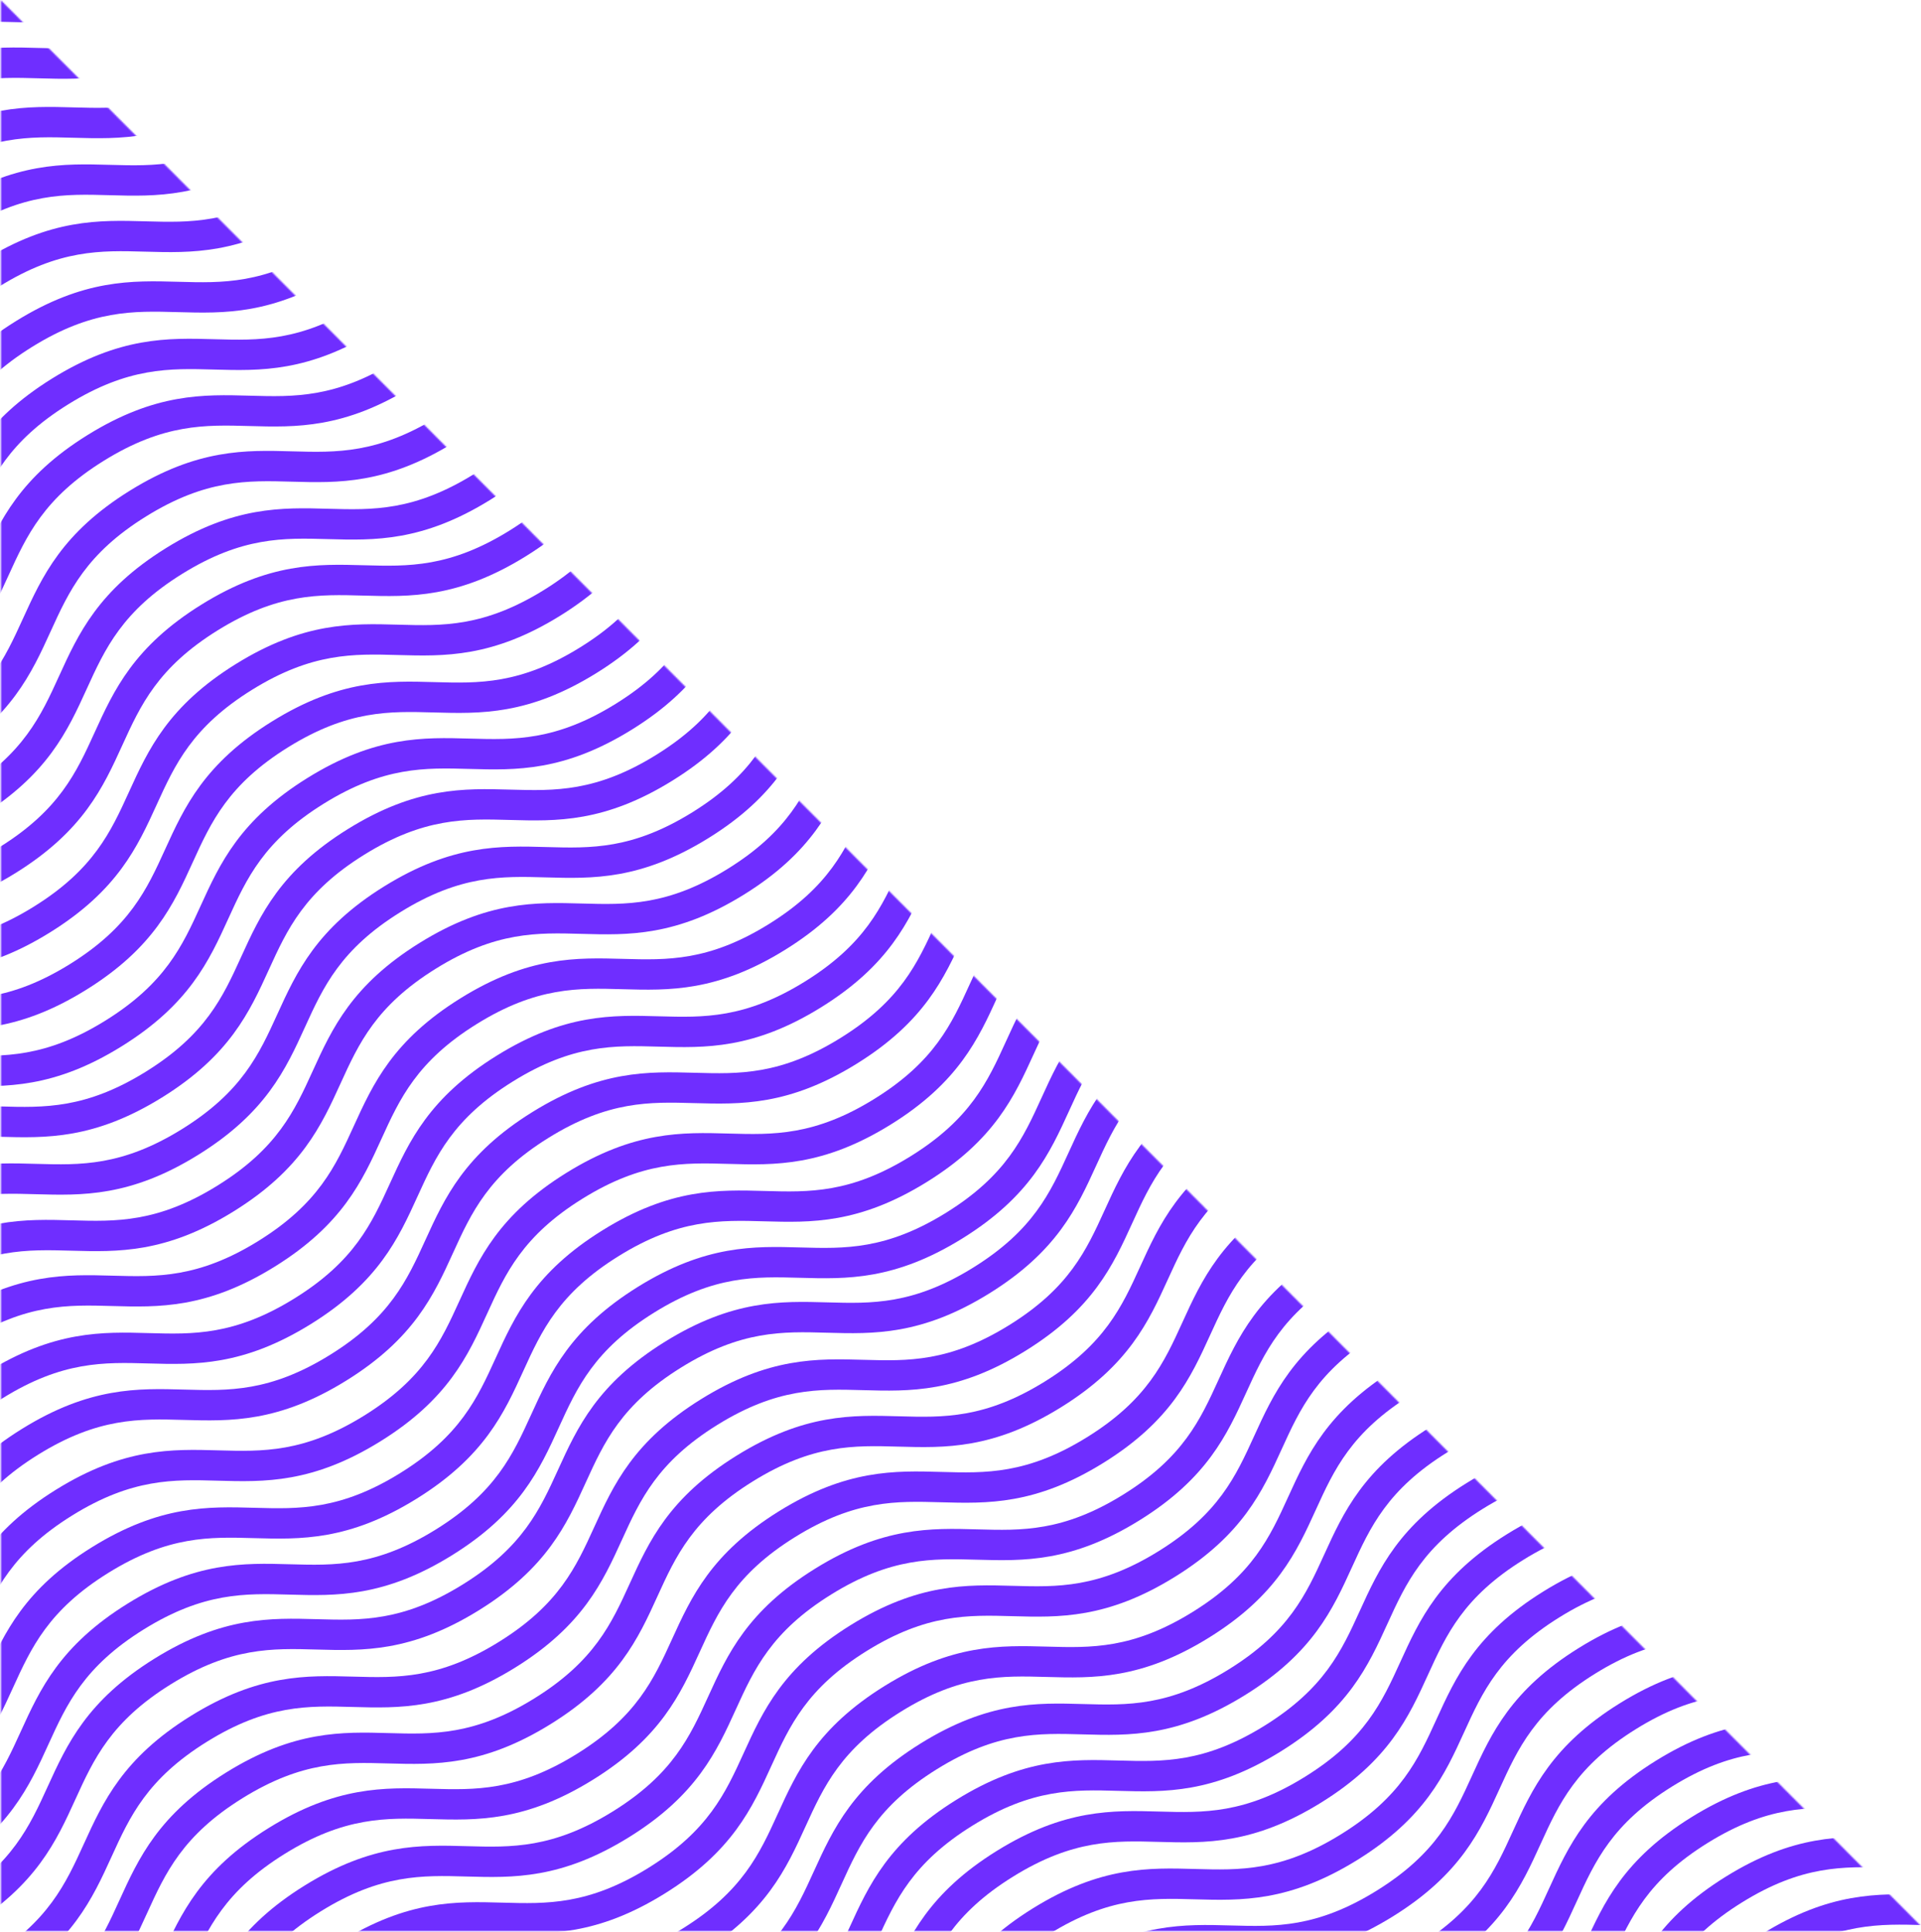 <?xml version="1.0" encoding="UTF-8"?>
<svg width="1404px" height="1412px" viewBox="0 0 1404 1412" version="1.1" xmlns="http://www.w3.org/2000/svg" xmlns:xlink="http://www.w3.org/1999/xlink">
    <!-- Generator: Sketch 46.2 (44496) - http://www.bohemiancoding.com/sketch -->
    <title>Group 17</title>
    <desc>Created with Sketch.</desc>
    <defs>
        <polygon id="path-1" points="140.672 140.171 1547.672 1551.171 140.672 1551.171"></polygon>
    </defs>
    <g id="Page-6-Copy" stroke="none" stroke-width="1" fill="none" fill-rule="evenodd">
        <g id="Group-17" transform="translate(-140, -140)">
            <mask id="mask-2" fill="white">
                <use xlink:href="#path-1"></use>
            </mask>
            <g id="Mask"></g>
            <g mask="url(#mask-2)" fill="#6F2EFF">
                <g transform="translate(661, 1171.5) rotate(13) translate(-661, -1171.5) translate(-1065, -527)">
                    <path d="M797.555,173.506 C756.253,214.559 749.246,248.93 742.473,282.175 C736.072,313.579 730.026,343.242 693.478,379.569 C656.934,415.894 627.091,421.904 595.498,428.266 C562.052,434.999 527.473,441.964 486.177,483.011 C444.879,524.062 437.872,558.436 431.098,591.675 C424.697,623.079 418.654,652.742 382.112,689.064 C345.564,725.389 315.722,731.396 284.132,737.758 C250.691,744.491 216.106,751.456 174.81,792.506 C133.515,833.553 126.508,867.928 119.734,901.17 C113.334,932.571 107.29,962.234 70.745,998.559 L86.519,1014.234 C127.811,973.184 134.821,938.813 141.595,905.57 C147.995,874.167 154.039,844.507 190.584,808.182 C227.126,771.857 256.968,765.85 288.561,759.488 C322.002,752.755 356.584,745.79 397.882,704.74 C439.181,663.692 446.185,629.318 452.956,596.079 C459.357,564.675 465.4,535.012 501.948,498.69 C538.49,462.365 568.329,456.358 599.925,449.993 C633.368,443.26 667.948,436.295 709.249,395.245 C750.55,354.195 757.557,319.821 764.331,286.578 C770.734,255.172 776.781,225.509 813.325,189.182 C849.873,152.857 879.715,146.847 911.308,140.482 C944.754,133.749 979.334,126.784 1020.632,85.731 L1004.864,70.055 C968.317,106.383 938.475,112.393 906.881,118.755 C873.432,125.491 838.856,132.453 797.555,173.506" id="Fill-1"></path>
                    <path d="M762.976,139.134 C721.672,180.187 714.668,214.561 707.894,247.803 C701.494,279.207 695.447,308.87 658.897,345.197 C622.355,381.522 592.513,387.532 560.92,393.894 C527.474,400.627 492.894,407.592 451.599,448.64 C410.3,489.69 403.29,524.064 396.519,557.306 C390.119,588.707 384.073,618.37 347.533,654.692 C310.986,691.017 281.144,697.024 249.553,703.386 C216.113,710.122 181.528,717.084 140.232,758.134 C98.936,799.182 91.929,833.556 85.153,866.798 C78.752,898.199 72.712,927.862 36.167,964.187 L51.94,979.862 C93.233,938.812 100.24,904.441 107.017,871.199 C113.417,839.795 119.458,810.135 156.005,773.81 C192.545,737.485 222.387,731.478 253.983,725.116 C287.423,718.383 322.003,711.418 363.304,670.368 C404.602,629.32 411.607,594.946 418.378,561.707 C424.778,530.303 430.822,500.64 467.369,464.318 C503.911,427.993 533.751,421.986 565.347,415.621 C598.79,408.888 633.37,401.923 674.668,360.873 C715.969,319.823 722.979,285.449 729.752,252.207 C736.156,220.8 742.202,191.137 778.744,154.81 C815.294,118.485 845.136,112.475 876.73,106.113 C910.176,99.377 944.755,92.412 986.054,51.359 L970.283,35.684 C933.738,72.011 903.896,78.021 872.3,84.383 C838.854,91.119 804.277,98.081 762.976,139.134" id="Fill-4"></path>
                    <path d="M727.808,104.179 C686.507,145.231 679.5,179.603 672.726,212.848 C666.326,244.251 660.279,273.917 623.732,310.242 C587.187,346.567 557.345,352.577 525.751,358.939 C492.305,365.672 457.726,372.637 416.43,413.684 C375.132,454.734 368.125,489.109 361.349,522.348 C354.951,553.751 348.91,583.414 312.365,619.737 C275.818,656.061 245.981,662.072 214.385,668.431 C180.944,675.164 146.359,682.129 105.064,723.179 C63.768,764.226 56.761,798.6 49.987,831.843 C43.59,863.246 37.543,892.906 0.999,929.231 L16.772,944.907 C58.068,903.86 65.075,869.485 71.848,836.243 C78.249,804.84 84.292,775.18 120.837,738.855 C157.379,702.53 187.221,696.522 218.815,690.16 C252.255,683.427 286.84,676.465 328.139,635.415 C369.434,594.365 376.438,559.991 383.209,526.751 C389.61,495.348 395.654,465.685 432.201,429.363 C468.743,393.038 498.585,387.03 530.181,380.666 C563.622,373.933 598.207,366.97 639.505,325.92 C680.803,284.868 687.811,250.493 694.584,217.251 C700.987,185.848 707.034,156.182 743.579,119.854 C780.126,83.529 809.971,77.519 841.562,71.157 C875.008,64.422 909.587,57.457 950.891,16.407 L935.118,0.728 C898.573,37.056 868.728,43.066 837.135,49.428 C803.686,56.164 769.109,63.126 727.808,104.179" id="Fill-6"></path>
                    <path d="M2061.555,1416.506 C2020.253,1457.559 2013.246,1491.93 2006.473,1525.175 C2000.072,1556.579 1994.026,1586.242 1957.478,1622.569 C1920.934,1658.894 1891.091,1664.904 1859.498,1671.266 C1826.052,1677.999 1791.473,1684.964 1750.177,1726.011 C1708.879,1767.062 1701.872,1801.436 1695.098,1834.675 C1688.697,1866.079 1682.654,1895.742 1646.112,1932.064 C1609.564,1968.389 1579.722,1974.396 1548.132,1980.758 C1514.691,1987.491 1480.106,1994.456 1438.81,2035.506 C1397.515,2076.553 1390.508,2110.928 1383.734,2144.17 C1377.334,2175.571 1371.29,2205.234 1334.745,2241.559 L1350.519,2257.234 C1391.811,2216.184 1398.821,2181.813 1405.595,2148.57 C1411.995,2117.167 1418.039,2087.507 1454.584,2051.182 C1491.126,2014.857 1520.968,2008.85 1552.561,2002.488 C1586.002,1995.755 1620.584,1988.79 1661.882,1947.74 C1703.181,1906.692 1710.185,1872.318 1716.956,1839.079 C1723.357,1807.675 1729.4,1778.012 1765.948,1741.69 C1802.49,1705.365 1832.329,1699.358 1863.925,1692.993 C1897.368,1686.26 1931.948,1679.295 1973.249,1638.245 C2014.55,1597.195 2021.557,1562.821 2028.331,1529.578 C2034.734,1498.172 2040.781,1468.509 2077.325,1432.182 C2113.873,1395.857 2143.715,1389.847 2175.308,1383.482 C2208.754,1376.749 2243.334,1369.784 2284.632,1328.731 L2268.864,1313.055 C2232.317,1349.383 2202.475,1355.393 2170.881,1361.755 C2137.432,1368.491 2102.856,1375.453 2061.555,1416.506" id="Fill-1"></path>
                    <path d="M2026.976,1382.134 C1985.672,1423.187 1978.668,1457.561 1971.894,1490.803 C1965.494,1522.207 1959.447,1551.87 1922.897,1588.197 C1886.355,1624.522 1856.513,1630.532 1824.92,1636.894 C1791.474,1643.627 1756.894,1650.592 1715.599,1691.64 C1674.3,1732.69 1667.29,1767.064 1660.519,1800.306 C1654.119,1831.707 1648.073,1861.37 1611.533,1897.692 C1574.986,1934.017 1545.144,1940.024 1513.553,1946.386 C1480.113,1953.122 1445.528,1960.084 1404.232,2001.134 C1362.936,2042.182 1355.929,2076.556 1349.153,2109.798 C1342.752,2141.199 1336.712,2170.862 1300.167,2207.187 L1315.94,2222.862 C1357.233,2181.812 1364.24,2147.441 1371.017,2114.199 C1377.417,2082.795 1383.458,2053.135 1420.005,2016.81 C1456.545,1980.485 1486.387,1974.478 1517.983,1968.116 C1551.423,1961.383 1586.003,1954.418 1627.304,1913.368 C1668.602,1872.32 1675.607,1837.946 1682.378,1804.707 C1688.778,1773.303 1694.822,1743.64 1731.369,1707.318 C1767.911,1670.993 1797.751,1664.986 1829.347,1658.621 C1862.79,1651.888 1897.37,1644.923 1938.668,1603.873 C1979.969,1562.823 1986.979,1528.449 1993.752,1495.207 C2000.156,1463.8 2006.202,1434.137 2042.744,1397.81 C2079.294,1361.485 2109.136,1355.475 2140.73,1349.113 C2174.176,1342.377 2208.755,1335.412 2250.054,1294.359 L2234.283,1278.684 C2197.738,1315.011 2167.896,1321.021 2136.3,1327.383 C2102.854,1334.119 2068.277,1341.081 2026.976,1382.134" id="Fill-4"></path>
                    <path d="M1991.808,1347.179 C1950.507,1388.231 1943.5,1422.603 1936.726,1455.848 C1930.326,1487.251 1924.279,1516.917 1887.732,1553.242 C1851.187,1589.567 1821.345,1595.577 1789.751,1601.939 C1756.305,1608.672 1721.726,1615.637 1680.43,1656.684 C1639.132,1697.734 1632.125,1732.109 1625.349,1765.348 C1618.951,1796.751 1612.91,1826.414 1576.365,1862.737 C1539.818,1899.061 1509.981,1905.072 1478.385,1911.431 C1444.944,1918.164 1410.359,1925.129 1369.064,1966.179 C1327.768,2007.226 1320.761,2041.6 1313.987,2074.843 C1307.59,2106.246 1301.543,2135.906 1264.999,2172.231 L1280.772,2187.907 C1322.068,2146.86 1329.075,2112.485 1335.848,2079.243 C1342.249,2047.84 1348.292,2018.18 1384.837,1981.855 C1421.379,1945.53 1451.221,1939.522 1482.815,1933.16 C1516.255,1926.427 1550.84,1919.465 1592.139,1878.415 C1633.434,1837.365 1640.438,1802.991 1647.209,1769.751 C1653.61,1738.348 1659.654,1708.685 1696.201,1672.363 C1732.743,1636.038 1762.585,1630.03 1794.181,1623.666 C1827.622,1616.933 1862.207,1609.97 1903.505,1568.92 C1944.803,1527.868 1951.811,1493.493 1958.584,1460.251 C1964.987,1428.848 1971.034,1399.182 2007.579,1362.854 C2044.126,1326.529 2073.971,1320.519 2105.562,1314.157 C2139.008,1307.422 2173.587,1300.457 2214.891,1259.407 L2199.118,1243.728 C2162.573,1280.056 2132.728,1286.066 2101.135,1292.428 C2067.686,1299.164 2033.109,1306.126 1991.808,1347.179" id="Fill-6"></path>
                    <path d="M1431.555,796.506 C1390.253,837.559 1383.246,871.93 1376.473,905.175 C1370.072,936.579 1364.026,966.242 1327.478,1002.569 C1290.934,1038.894 1261.091,1044.904 1229.498,1051.266 C1196.052,1057.999 1161.473,1064.964 1120.177,1106.011 C1078.879,1147.062 1071.872,1181.436 1065.098,1214.675 C1058.697,1246.079 1052.654,1275.742 1016.112,1312.064 C979.564,1348.389 949.722,1354.396 918.132,1360.758 C884.691,1367.491 850.106,1374.456 808.81,1415.506 C767.515,1456.553 760.508,1490.928 753.734,1524.17 C747.334,1555.571 741.29,1585.234 704.745,1621.559 L720.519,1637.234 C761.811,1596.184 768.821,1561.813 775.595,1528.57 C781.995,1497.167 788.039,1467.507 824.584,1431.182 C861.126,1394.857 890.968,1388.85 922.561,1382.488 C956.002,1375.755 990.584,1368.79 1031.882,1327.74 C1073.181,1286.692 1080.185,1252.318 1086.956,1219.079 C1093.357,1187.675 1099.4,1158.012 1135.948,1121.69 C1172.49,1085.365 1202.329,1079.358 1233.925,1072.993 C1267.368,1066.26 1301.948,1059.295 1343.249,1018.245 C1384.55,977.195 1391.557,942.821 1398.331,909.578 C1404.734,878.172 1410.781,848.509 1447.325,812.182 C1483.873,775.857 1513.715,769.847 1545.308,763.482 C1578.754,756.749 1613.334,749.784 1654.632,708.731 L1638.864,693.055 C1602.317,729.383 1572.475,735.393 1540.881,741.755 C1507.432,748.491 1472.856,755.453 1431.555,796.506" id="Fill-1"></path>
                    <path d="M1396.976,762.134 C1355.672,803.187 1348.668,837.561 1341.894,870.803 C1335.494,902.207 1329.447,931.87 1292.897,968.197 C1256.355,1004.522 1226.513,1010.532 1194.92,1016.894 C1161.474,1023.627 1126.894,1030.592 1085.599,1071.64 C1044.3,1112.69 1037.29,1147.064 1030.519,1180.306 C1024.119,1211.707 1018.073,1241.37 981.533,1277.692 C944.986,1314.017 915.144,1320.024 883.553,1326.386 C850.113,1333.122 815.528,1340.084 774.232,1381.134 C732.936,1422.182 725.929,1456.556 719.153,1489.798 C712.752,1521.199 706.712,1550.862 670.167,1587.187 L685.94,1602.862 C727.233,1561.812 734.24,1527.441 741.017,1494.199 C747.417,1462.795 753.458,1433.135 790.005,1396.81 C826.545,1360.485 856.387,1354.478 887.983,1348.116 C921.423,1341.383 956.003,1334.418 997.304,1293.368 C1038.602,1252.32 1045.607,1217.946 1052.378,1184.707 C1058.778,1153.303 1064.822,1123.64 1101.369,1087.318 C1137.911,1050.993 1167.751,1044.986 1199.347,1038.621 C1232.79,1031.888 1267.37,1024.923 1308.668,983.873 C1349.969,942.823 1356.979,908.449 1363.752,875.207 C1370.156,843.8 1376.202,814.137 1412.744,777.81 C1449.294,741.485 1479.136,735.475 1510.73,729.113 C1544.176,722.377 1578.755,715.412 1620.054,674.359 L1604.283,658.684 C1567.738,695.011 1537.896,701.021 1506.3,707.383 C1472.854,714.119 1438.277,721.081 1396.976,762.134" id="Fill-4"></path>
                    <path d="M1361.808,727.179 C1320.507,768.231 1313.5,802.603 1306.726,835.848 C1300.326,867.251 1294.279,896.917 1257.732,933.242 C1221.187,969.567 1191.345,975.577 1159.751,981.939 C1126.305,988.672 1091.726,995.637 1050.43,1036.684 C1009.132,1077.734 1002.125,1112.109 995.349,1145.348 C988.951,1176.751 982.91,1206.414 946.365,1242.737 C909.818,1279.061 879.981,1285.072 848.385,1291.431 C814.944,1298.164 780.359,1305.129 739.064,1346.179 C697.768,1387.226 690.761,1421.6 683.987,1454.843 C677.59,1486.246 671.543,1515.906 634.999,1552.231 L650.772,1567.907 C692.068,1526.86 699.075,1492.485 705.848,1459.243 C712.249,1427.84 718.292,1398.18 754.837,1361.855 C791.379,1325.53 821.221,1319.522 852.815,1313.16 C886.255,1306.427 920.84,1299.465 962.139,1258.415 C1003.434,1217.365 1010.438,1182.991 1017.209,1149.751 C1023.61,1118.348 1029.654,1088.685 1066.201,1052.363 C1102.743,1016.038 1132.585,1010.03 1164.181,1003.666 C1197.622,996.933 1232.207,989.97 1273.505,948.92 C1314.803,907.868 1321.811,873.493 1328.584,840.251 C1334.987,808.848 1341.034,779.182 1377.579,742.854 C1414.126,706.529 1443.971,700.519 1475.562,694.157 C1509.008,687.422 1543.587,680.457 1584.891,639.407 L1569.118,623.728 C1532.573,660.056 1502.728,666.066 1471.134,672.428 C1437.686,679.164 1403.109,686.126 1361.808,727.179" id="Fill-6"></path>
                    <path d="M2696.555,2039.506 C2655.253,2080.559 2648.246,2114.93 2641.473,2148.175 C2635.072,2179.579 2629.026,2209.242 2592.478,2245.569 C2555.934,2281.894 2526.091,2287.904 2494.498,2294.266 C2461.052,2300.999 2426.473,2307.964 2385.177,2349.011 C2343.879,2390.062 2336.872,2424.436 2330.098,2457.675 C2323.697,2489.079 2317.654,2518.742 2281.112,2555.064 C2244.564,2591.389 2214.722,2597.396 2183.132,2603.758 C2149.691,2610.491 2115.106,2617.456 2073.81,2658.506 C2032.515,2699.553 2025.508,2733.928 2018.734,2767.17 C2012.334,2798.571 2006.29,2828.234 1969.745,2864.559 L1985.519,2880.234 C2026.811,2839.184 2033.821,2804.813 2040.595,2771.57 C2046.995,2740.167 2053.039,2710.507 2089.584,2674.182 C2126.126,2637.857 2155.968,2631.85 2187.561,2625.488 C2221.002,2618.755 2255.584,2611.79 2296.882,2570.74 C2338.181,2529.692 2345.185,2495.318 2351.956,2462.079 C2358.357,2430.675 2364.4,2401.012 2400.948,2364.69 C2437.49,2328.365 2467.329,2322.358 2498.925,2315.993 C2532.368,2309.26 2566.948,2302.295 2608.249,2261.245 C2649.55,2220.195 2656.557,2185.821 2663.331,2152.578 C2669.734,2121.172 2675.78,2091.509 2712.325,2055.182 C2748.873,2018.857 2778.715,2012.847 2810.308,2006.482 C2843.754,1999.749 2878.334,1992.784 2919.632,1951.731 L2903.864,1936.055 C2867.317,1972.383 2837.475,1978.393 2805.881,1984.755 C2772.432,1991.491 2737.856,1998.453 2696.555,2039.506" id="Fill-1"></path>
                    <path d="M2661.976,2005.134 C2620.672,2046.187 2613.668,2080.561 2606.894,2113.803 C2600.494,2145.207 2594.447,2174.87 2557.897,2211.197 C2521.355,2247.522 2491.513,2253.532 2459.92,2259.894 C2426.474,2266.627 2391.894,2273.592 2350.599,2314.64 C2309.3,2355.69 2302.29,2390.064 2295.519,2423.306 C2289.119,2454.707 2283.073,2484.37 2246.533,2520.692 C2209.986,2557.017 2180.144,2563.024 2148.553,2569.386 C2115.113,2576.122 2080.528,2583.084 2039.232,2624.134 C1997.936,2665.182 1990.929,2699.556 1984.153,2732.798 C1977.752,2764.199 1971.712,2793.862 1935.167,2830.187 L1950.94,2845.862 C1992.233,2804.812 1999.24,2770.441 2006.017,2737.199 C2012.417,2705.795 2018.458,2676.135 2055.005,2639.81 C2091.545,2603.485 2121.387,2597.478 2152.983,2591.116 C2186.423,2584.383 2221.003,2577.418 2262.304,2536.368 C2303.602,2495.32 2310.607,2460.946 2317.378,2427.707 C2323.778,2396.303 2329.822,2366.64 2366.369,2330.318 C2402.911,2293.993 2432.751,2287.986 2464.347,2281.621 C2497.79,2274.888 2532.37,2267.923 2573.668,2226.873 C2614.969,2185.823 2621.979,2151.449 2628.752,2118.207 C2635.156,2086.8 2641.202,2057.137 2677.744,2020.81 C2714.294,1984.485 2744.136,1978.475 2775.73,1972.113 C2809.176,1965.377 2843.755,1958.412 2885.054,1917.359 L2869.283,1901.684 C2832.738,1938.011 2802.896,1944.021 2771.3,1950.383 C2737.854,1957.119 2703.277,1964.081 2661.976,2005.134" id="Fill-4"></path>
                    <path d="M2626.808,1970.179 C2585.507,2011.231 2578.5,2045.603 2571.726,2078.848 C2565.326,2110.251 2559.279,2139.917 2522.732,2176.242 C2486.187,2212.567 2456.345,2218.577 2424.751,2224.939 C2391.305,2231.672 2356.726,2238.637 2315.43,2279.684 C2274.132,2320.734 2267.125,2355.109 2260.349,2388.348 C2253.951,2419.751 2247.91,2449.414 2211.365,2485.737 C2174.818,2522.061 2144.981,2528.072 2113.385,2534.431 C2079.944,2541.164 2045.359,2548.129 2004.064,2589.179 C1962.768,2630.226 1955.761,2664.6 1948.987,2697.843 C1942.59,2729.246 1936.543,2758.906 1899.999,2795.231 L1915.772,2810.907 C1957.068,2769.86 1964.075,2735.485 1970.848,2702.243 C1977.249,2670.84 1983.292,2641.18 2019.837,2604.855 C2056.379,2568.53 2086.221,2562.522 2117.815,2556.16 C2151.255,2549.427 2185.84,2542.465 2227.139,2501.415 C2268.434,2460.365 2275.438,2425.991 2282.209,2392.751 C2288.61,2361.348 2294.654,2331.685 2331.201,2295.363 C2367.743,2259.038 2397.585,2253.03 2429.181,2246.666 C2462.622,2239.933 2497.207,2232.97 2538.505,2191.92 C2579.803,2150.868 2586.811,2116.493 2593.584,2083.251 C2599.987,2051.848 2606.034,2022.182 2642.579,1985.854 C2679.126,1949.529 2708.971,1943.519 2740.562,1937.157 C2774.008,1930.422 2808.587,1923.457 2849.891,1882.407 L2834.118,1866.728 C2797.573,1903.056 2767.728,1909.066 2736.135,1915.428 C2702.686,1922.164 2668.109,1929.126 2626.808,1970.179" id="Fill-6"></path>
                    <path d="M1116.555,481.506 C1075.253,522.559 1068.246,556.93 1061.473,590.175 C1055.072,621.579 1049.026,651.242 1012.478,687.569 C975.934,723.894 946.091,729.904 914.498,736.266 C881.052,742.999 846.473,749.964 805.177,791.011 C763.879,832.062 756.872,866.436 750.098,899.675 C743.697,931.079 737.654,960.742 701.112,997.064 C664.564,1033.389 634.722,1039.396 603.132,1045.758 C569.691,1052.491 535.106,1059.456 493.81,1100.506 C452.515,1141.553 445.508,1175.928 438.734,1209.17 C432.334,1240.571 426.29,1270.234 389.745,1306.559 L405.519,1322.234 C446.811,1281.184 453.821,1246.813 460.595,1213.57 C466.995,1182.167 473.039,1152.507 509.584,1116.182 C546.126,1079.857 575.968,1073.85 607.561,1067.488 C641.002,1060.755 675.584,1053.79 716.882,1012.74 C758.181,971.692 765.185,937.318 771.956,904.079 C778.357,872.675 784.4,843.012 820.948,806.69 C857.49,770.365 887.329,764.358 918.925,757.993 C952.368,751.26 986.948,744.295 1028.249,703.245 C1069.55,662.195 1076.557,627.821 1083.331,594.578 C1089.734,563.172 1095.781,533.509 1132.325,497.182 C1168.873,460.857 1198.715,454.847 1230.308,448.482 C1263.754,441.749 1298.334,434.784 1339.632,393.731 L1323.864,378.055 C1287.317,414.383 1257.475,420.393 1225.881,426.755 C1192.432,433.491 1157.856,440.453 1116.555,481.506" id="Fill-1"></path>
                    <path d="M1081.976,447.134 C1040.672,488.187 1033.668,522.561 1026.894,555.803 C1020.494,587.207 1014.447,616.87 977.897,653.197 C941.355,689.522 911.513,695.532 879.92,701.894 C846.474,708.627 811.894,715.592 770.599,756.64 C729.3,797.69 722.29,832.064 715.519,865.306 C709.119,896.707 703.073,926.37 666.533,962.692 C629.986,999.017 600.144,1005.024 568.553,1011.386 C535.113,1018.122 500.528,1025.084 459.232,1066.134 C417.936,1107.182 410.929,1141.556 404.153,1174.798 C397.752,1206.199 391.712,1235.862 355.167,1272.187 L370.94,1287.862 C412.233,1246.812 419.24,1212.441 426.017,1179.199 C432.417,1147.795 438.458,1118.135 475.005,1081.81 C511.545,1045.485 541.387,1039.478 572.983,1033.116 C606.423,1026.383 641.003,1019.418 682.304,978.368 C723.602,937.32 730.607,902.946 737.378,869.707 C743.778,838.303 749.822,808.64 786.369,772.318 C822.911,735.993 852.751,729.986 884.347,723.621 C917.79,716.888 952.37,709.923 993.668,668.873 C1034.969,627.823 1041.979,593.449 1048.752,560.207 C1055.156,528.8 1061.202,499.137 1097.744,462.81 C1134.294,426.485 1164.136,420.475 1195.73,414.113 C1229.176,407.377 1263.755,400.412 1305.054,359.359 L1289.283,343.684 C1252.738,380.011 1222.896,386.021 1191.3,392.383 C1157.854,399.119 1123.277,406.081 1081.976,447.134" id="Fill-4"></path>
                    <path d="M1046.808,412.179 C1005.507,453.231 998.5,487.603 991.726,520.848 C985.326,552.251 979.279,581.917 942.732,618.242 C906.187,654.567 876.345,660.577 844.751,666.939 C811.305,673.672 776.726,680.637 735.43,721.684 C694.132,762.734 687.125,797.109 680.349,830.348 C673.951,861.751 667.91,891.414 631.365,927.737 C594.818,964.061 564.981,970.072 533.385,976.431 C499.944,983.164 465.359,990.129 424.064,1031.179 C382.768,1072.226 375.761,1106.6 368.987,1139.843 C362.59,1171.246 356.543,1200.906 319.999,1237.231 L335.772,1252.907 C377.068,1211.86 384.075,1177.485 390.848,1144.243 C397.249,1112.84 403.292,1083.18 439.837,1046.855 C476.379,1010.53 506.221,1004.522 537.815,998.16 C571.255,991.427 605.84,984.465 647.139,943.415 C688.434,902.365 695.438,867.991 702.209,834.751 C708.61,803.348 714.654,773.685 751.201,737.363 C787.743,701.038 817.585,695.03 849.181,688.666 C882.622,681.933 917.207,674.97 958.505,633.92 C999.803,592.868 1006.811,558.493 1013.584,525.251 C1019.987,493.848 1026.034,464.182 1062.579,427.854 C1099.126,391.529 1128.971,385.519 1160.562,379.157 C1194.008,372.422 1228.587,365.457 1269.891,324.407 L1254.118,308.728 C1217.573,345.056 1187.728,351.066 1156.134,357.428 C1122.686,364.164 1088.109,371.126 1046.808,412.179" id="Fill-6"></path>
                    <path d="M2381.555,1724.506 C2340.253,1765.559 2333.246,1799.93 2326.473,1833.175 C2320.072,1864.579 2314.026,1894.242 2277.478,1930.569 C2240.934,1966.894 2211.091,1972.904 2179.498,1979.266 C2146.052,1985.999 2111.473,1992.964 2070.177,2034.011 C2028.879,2075.062 2021.872,2109.436 2015.098,2142.675 C2008.697,2174.079 2002.654,2203.742 1966.112,2240.064 C1929.564,2276.389 1899.722,2282.396 1868.132,2288.758 C1834.691,2295.491 1800.106,2302.456 1758.81,2343.506 C1717.515,2384.553 1710.508,2418.928 1703.734,2452.17 C1697.334,2483.571 1691.29,2513.234 1654.745,2549.559 L1670.519,2565.234 C1711.811,2524.184 1718.821,2489.813 1725.595,2456.57 C1731.995,2425.167 1738.039,2395.507 1774.584,2359.182 C1811.126,2322.857 1840.968,2316.85 1872.561,2310.488 C1906.002,2303.755 1940.584,2296.79 1981.882,2255.74 C2023.181,2214.692 2030.185,2180.318 2036.956,2147.079 C2043.357,2115.675 2049.4,2086.012 2085.948,2049.69 C2122.49,2013.365 2152.329,2007.358 2183.925,2000.993 C2217.368,1994.26 2251.948,1987.295 2293.249,1946.245 C2334.55,1905.195 2341.557,1870.821 2348.331,1837.578 C2354.734,1806.172 2360.78,1776.509 2397.325,1740.182 C2433.873,1703.857 2463.715,1697.847 2495.308,1691.482 C2528.754,1684.749 2563.334,1677.784 2604.632,1636.731 L2588.864,1621.055 C2552.317,1657.383 2522.475,1663.393 2490.881,1669.755 C2457.432,1676.491 2422.856,1683.453 2381.555,1724.506" id="Fill-1"></path>
                    <path d="M2346.976,1690.134 C2305.672,1731.187 2298.668,1765.561 2291.894,1798.803 C2285.494,1830.207 2279.447,1859.87 2242.897,1896.197 C2206.355,1932.522 2176.513,1938.532 2144.92,1944.894 C2111.474,1951.627 2076.894,1958.592 2035.599,1999.64 C1994.3,2040.69 1987.29,2075.064 1980.519,2108.306 C1974.119,2139.707 1968.073,2169.37 1931.533,2205.692 C1894.986,2242.017 1865.144,2248.024 1833.553,2254.386 C1800.113,2261.122 1765.528,2268.084 1724.232,2309.134 C1682.936,2350.182 1675.929,2384.556 1669.153,2417.798 C1662.752,2449.199 1656.712,2478.862 1620.167,2515.187 L1635.94,2530.862 C1677.233,2489.812 1684.24,2455.441 1691.017,2422.199 C1697.417,2390.795 1703.458,2361.135 1740.005,2324.81 C1776.545,2288.485 1806.387,2282.478 1837.983,2276.116 C1871.423,2269.383 1906.003,2262.418 1947.304,2221.368 C1988.602,2180.32 1995.607,2145.946 2002.378,2112.707 C2008.778,2081.303 2014.822,2051.64 2051.369,2015.318 C2087.911,1978.993 2117.751,1972.986 2149.347,1966.621 C2182.79,1959.888 2217.37,1952.923 2258.668,1911.873 C2299.969,1870.823 2306.979,1836.449 2313.752,1803.207 C2320.156,1771.8 2326.202,1742.137 2362.744,1705.81 C2399.294,1669.485 2429.136,1663.475 2460.73,1657.113 C2494.176,1650.377 2528.755,1643.412 2570.054,1602.359 L2554.283,1586.684 C2517.738,1623.011 2487.896,1629.021 2456.3,1635.383 C2422.854,1642.119 2388.277,1649.081 2346.976,1690.134" id="Fill-4"></path>
                    <path d="M2311.808,1655.179 C2270.507,1696.231 2263.5,1730.603 2256.726,1763.848 C2250.326,1795.251 2244.279,1824.917 2207.732,1861.242 C2171.187,1897.567 2141.345,1903.577 2109.751,1909.939 C2076.305,1916.672 2041.726,1923.637 2000.43,1964.684 C1959.132,2005.734 1952.125,2040.109 1945.349,2073.348 C1938.951,2104.751 1932.91,2134.414 1896.365,2170.737 C1859.818,2207.061 1829.981,2213.072 1798.385,2219.431 C1764.944,2226.164 1730.359,2233.129 1689.064,2274.179 C1647.768,2315.226 1640.761,2349.6 1633.987,2382.843 C1627.59,2414.246 1621.543,2443.906 1584.999,2480.231 L1600.772,2495.907 C1642.068,2454.86 1649.075,2420.485 1655.848,2387.243 C1662.249,2355.84 1668.292,2326.18 1704.837,2289.855 C1741.379,2253.53 1771.221,2247.522 1802.815,2241.16 C1836.255,2234.427 1870.84,2227.465 1912.139,2186.415 C1953.434,2145.365 1960.438,2110.991 1967.209,2077.751 C1973.61,2046.348 1979.654,2016.685 2016.201,1980.363 C2052.743,1944.038 2082.585,1938.03 2114.181,1931.666 C2147.622,1924.933 2182.207,1917.97 2223.505,1876.92 C2264.803,1835.868 2271.811,1801.493 2278.584,1768.251 C2284.987,1736.848 2291.034,1707.182 2327.579,1670.854 C2364.126,1634.529 2393.971,1628.519 2425.562,1622.157 C2459.008,1615.422 2493.587,1608.457 2534.891,1567.407 L2519.118,1551.728 C2482.573,1588.056 2452.728,1594.066 2421.135,1600.428 C2387.686,1607.164 2353.109,1614.126 2311.808,1655.179" id="Fill-6"></path>
                    <path d="M1751.555,1103.506 C1710.253,1144.559 1703.246,1178.93 1696.473,1212.175 C1690.072,1243.579 1684.026,1273.242 1647.478,1309.569 C1610.934,1345.894 1581.091,1351.904 1549.498,1358.266 C1516.052,1364.999 1481.473,1371.964 1440.177,1413.011 C1398.879,1454.062 1391.872,1488.436 1385.098,1521.675 C1378.697,1553.079 1372.654,1582.742 1336.112,1619.064 C1299.564,1655.389 1269.722,1661.396 1238.132,1667.758 C1204.691,1674.491 1170.106,1681.456 1128.81,1722.506 C1087.515,1763.553 1080.508,1797.928 1073.734,1831.17 C1067.334,1862.571 1061.29,1892.234 1024.745,1928.559 L1040.519,1944.234 C1081.811,1903.184 1088.821,1868.813 1095.595,1835.57 C1101.995,1804.167 1108.039,1774.507 1144.584,1738.182 C1181.126,1701.857 1210.968,1695.85 1242.561,1689.488 C1276.002,1682.755 1310.584,1675.79 1351.882,1634.74 C1393.181,1593.692 1400.185,1559.318 1406.956,1526.079 C1413.357,1494.675 1419.4,1465.012 1455.948,1428.69 C1492.49,1392.365 1522.329,1386.358 1553.925,1379.993 C1587.368,1373.26 1621.948,1366.295 1663.249,1325.245 C1704.55,1284.195 1711.557,1249.821 1718.331,1216.578 C1724.734,1185.172 1730.781,1155.509 1767.325,1119.182 C1803.873,1082.857 1833.715,1076.847 1865.308,1070.482 C1898.754,1063.749 1933.334,1056.784 1974.632,1015.731 L1958.864,1000.055 C1922.317,1036.383 1892.475,1042.393 1860.881,1048.755 C1827.432,1055.491 1792.856,1062.453 1751.555,1103.506" id="Fill-1"></path>
                    <path d="M1716.976,1069.134 C1675.672,1110.187 1668.668,1144.561 1661.894,1177.803 C1655.494,1209.207 1649.447,1238.87 1612.897,1275.197 C1576.355,1311.522 1546.513,1317.532 1514.92,1323.894 C1481.474,1330.627 1446.894,1337.592 1405.599,1378.64 C1364.3,1419.69 1357.29,1454.064 1350.519,1487.306 C1344.119,1518.707 1338.073,1548.37 1301.533,1584.692 C1264.986,1621.017 1235.144,1627.024 1203.553,1633.386 C1170.113,1640.122 1135.528,1647.084 1094.232,1688.134 C1052.936,1729.182 1045.929,1763.556 1039.153,1796.798 C1032.752,1828.199 1026.712,1857.862 990.167,1894.187 L1005.94,1909.862 C1047.233,1868.812 1054.24,1834.441 1061.017,1801.199 C1067.417,1769.795 1073.458,1740.135 1110.005,1703.81 C1146.545,1667.485 1176.387,1661.478 1207.983,1655.116 C1241.423,1648.383 1276.003,1641.418 1317.304,1600.368 C1358.602,1559.32 1365.607,1524.946 1372.378,1491.707 C1378.778,1460.303 1384.822,1430.64 1421.369,1394.318 C1457.911,1357.993 1487.751,1351.986 1519.347,1345.621 C1552.79,1338.888 1587.37,1331.923 1628.668,1290.873 C1669.969,1249.823 1676.979,1215.449 1683.752,1182.207 C1690.156,1150.8 1696.202,1121.137 1732.744,1084.81 C1769.294,1048.485 1799.136,1042.475 1830.73,1036.113 C1864.176,1029.377 1898.755,1022.412 1940.054,981.359 L1924.283,965.684 C1887.738,1002.011 1857.896,1008.021 1826.3,1014.383 C1792.854,1021.119 1758.277,1028.081 1716.976,1069.134" id="Fill-4"></path>
                    <path d="M1681.808,1034.179 C1640.507,1075.231 1633.5,1109.603 1626.726,1142.848 C1620.326,1174.251 1614.279,1203.917 1577.732,1240.242 C1541.187,1276.567 1511.345,1282.577 1479.751,1288.939 C1446.305,1295.672 1411.726,1302.637 1370.43,1343.684 C1329.132,1384.734 1322.125,1419.109 1315.349,1452.348 C1308.951,1483.751 1302.91,1513.414 1266.365,1549.737 C1229.818,1586.061 1199.981,1592.072 1168.385,1598.431 C1134.944,1605.164 1100.359,1612.129 1059.064,1653.179 C1017.768,1694.226 1010.761,1728.6 1003.987,1761.843 C997.59,1793.246 991.543,1822.906 954.999,1859.231 L970.772,1874.907 C1012.068,1833.86 1019.075,1799.485 1025.848,1766.243 C1032.249,1734.84 1038.292,1705.18 1074.837,1668.855 C1111.379,1632.53 1141.221,1626.522 1172.815,1620.16 C1206.255,1613.427 1240.84,1606.465 1282.139,1565.415 C1323.434,1524.365 1330.438,1489.991 1337.209,1456.751 C1343.61,1425.348 1349.654,1395.685 1386.201,1359.363 C1422.743,1323.038 1452.585,1317.03 1484.181,1310.666 C1517.622,1303.933 1552.207,1296.97 1593.505,1255.92 C1634.803,1214.868 1641.811,1180.493 1648.584,1147.251 C1654.987,1115.848 1661.034,1086.182 1697.579,1049.854 C1734.126,1013.529 1763.971,1007.519 1795.562,1001.157 C1829.008,994.422 1863.587,987.457 1904.891,946.407 L1889.118,930.728 C1852.573,967.056 1822.728,973.066 1791.134,979.428 C1757.686,986.164 1723.109,993.126 1681.808,1034.179" id="Fill-6"></path>
                    <path d="M905.555,275.506 C864.253,316.559 857.246,350.93 850.473,384.175 C844.072,415.579 838.026,445.242 801.478,481.569 C764.934,517.894 735.091,523.904 703.498,530.266 C670.052,536.999 635.473,543.964 594.177,585.011 C552.879,626.062 545.872,660.436 539.098,693.675 C532.697,725.079 526.654,754.742 490.112,791.064 C453.564,827.389 423.722,833.396 392.132,839.758 C358.691,846.491 324.106,853.456 282.81,894.506 C241.515,935.553 234.508,969.928 227.734,1003.17 C221.334,1034.571 215.29,1064.234 178.745,1100.559 L194.519,1116.234 C235.811,1075.184 242.821,1040.813 249.595,1007.57 C255.995,976.167 262.039,946.507 298.584,910.182 C335.126,873.857 364.968,867.85 396.561,861.488 C430.002,854.755 464.584,847.79 505.882,806.74 C547.181,765.692 554.185,731.318 560.956,698.079 C567.357,666.675 573.4,637.012 609.948,600.69 C646.49,564.365 676.329,558.358 707.925,551.993 C741.368,545.26 775.948,538.295 817.249,497.245 C858.55,456.195 865.557,421.821 872.331,388.578 C878.734,357.172 884.781,327.509 921.325,291.182 C957.873,254.857 987.715,248.847 1019.308,242.482 C1052.754,235.749 1087.334,228.784 1128.632,187.731 L1112.864,172.055 C1076.317,208.383 1046.475,214.393 1014.881,220.755 C981.432,227.491 946.856,234.453 905.555,275.506" id="Fill-1"></path>
                    <path d="M870.976,241.134 C829.672,282.187 822.668,316.561 815.894,349.803 C809.494,381.207 803.447,410.87 766.897,447.197 C730.355,483.522 700.513,489.532 668.92,495.894 C635.474,502.627 600.894,509.592 559.599,550.64 C518.3,591.69 511.29,626.064 504.519,659.306 C498.119,690.707 492.073,720.37 455.533,756.692 C418.986,793.017 389.144,799.024 357.553,805.386 C324.113,812.122 289.528,819.084 248.232,860.134 C206.936,901.182 199.929,935.556 193.153,968.798 C186.752,1000.199 180.712,1029.862 144.167,1066.187 L159.94,1081.862 C201.233,1040.812 208.24,1006.441 215.017,973.199 C221.417,941.795 227.458,912.135 264.005,875.81 C300.545,839.485 330.387,833.478 361.983,827.116 C395.423,820.383 430.003,813.418 471.304,772.368 C512.602,731.32 519.607,696.946 526.378,663.707 C532.778,632.303 538.822,602.64 575.369,566.318 C611.911,529.993 641.751,523.986 673.347,517.621 C706.79,510.888 741.37,503.923 782.668,462.873 C823.969,421.823 830.979,387.449 837.752,354.207 C844.156,322.8 850.202,293.137 886.744,256.81 C923.294,220.485 953.136,214.475 984.73,208.113 C1018.176,201.377 1052.755,194.412 1094.054,153.359 L1078.283,137.684 C1041.738,174.011 1011.896,180.021 980.3,186.383 C946.854,193.119 912.277,200.081 870.976,241.134" id="Fill-4"></path>
                    <path d="M835.808,206.179 C794.507,247.231 787.5,281.603 780.726,314.848 C774.326,346.251 768.279,375.917 731.732,412.242 C695.187,448.567 665.345,454.577 633.751,460.939 C600.305,467.672 565.726,474.637 524.43,515.684 C483.132,556.734 476.125,591.109 469.349,624.348 C462.951,655.751 456.91,685.414 420.365,721.737 C383.818,758.061 353.981,764.072 322.385,770.431 C288.944,777.164 254.359,784.129 213.064,825.179 C171.768,866.226 164.761,900.6 157.987,933.843 C151.59,965.246 145.543,994.906 108.999,1031.231 L124.772,1046.907 C166.068,1005.86 173.075,971.485 179.848,938.243 C186.249,906.84 192.292,877.18 228.837,840.855 C265.379,804.53 295.221,798.522 326.815,792.16 C360.255,785.427 394.84,778.465 436.139,737.415 C477.434,696.365 484.438,661.991 491.209,628.751 C497.61,597.348 503.654,567.685 540.201,531.363 C576.743,495.038 606.585,489.03 638.181,482.666 C671.622,475.933 706.207,468.97 747.505,427.92 C788.803,386.868 795.811,352.493 802.584,319.251 C808.987,287.848 815.034,258.182 851.579,221.854 C888.126,185.529 917.971,179.519 949.562,173.157 C983.008,166.422 1017.587,159.457 1058.891,118.407 L1043.118,102.728 C1006.573,139.056 976.728,145.066 945.135,151.428 C911.686,158.164 877.109,165.126 835.808,206.179" id="Fill-6"></path>
                    <path d="M2170.555,1518.506 C2129.253,1559.559 2122.246,1593.93 2115.473,1627.175 C2109.072,1658.579 2103.026,1688.242 2066.478,1724.569 C2029.934,1760.894 2000.091,1766.904 1968.498,1773.266 C1935.052,1779.999 1900.473,1786.964 1859.177,1828.011 C1817.879,1869.062 1810.872,1903.436 1804.098,1936.675 C1797.697,1968.079 1791.654,1997.742 1755.112,2034.064 C1718.564,2070.389 1688.722,2076.396 1657.132,2082.758 C1623.691,2089.491 1589.106,2096.456 1547.81,2137.506 C1506.515,2178.553 1499.508,2212.928 1492.734,2246.17 C1486.334,2277.571 1480.29,2307.234 1443.745,2343.559 L1459.519,2359.234 C1500.811,2318.184 1507.821,2283.813 1514.595,2250.57 C1520.995,2219.167 1527.039,2189.507 1563.584,2153.182 C1600.126,2116.857 1629.968,2110.85 1661.561,2104.488 C1695.002,2097.755 1729.584,2090.79 1770.882,2049.74 C1812.181,2008.692 1819.185,1974.318 1825.956,1941.079 C1832.357,1909.675 1838.4,1880.012 1874.948,1843.69 C1911.49,1807.365 1941.329,1801.358 1972.925,1794.993 C2006.368,1788.26 2040.948,1781.295 2082.249,1740.245 C2123.55,1699.195 2130.557,1664.821 2137.331,1631.578 C2143.734,1600.172 2149.78,1570.509 2186.325,1534.182 C2222.873,1497.857 2252.715,1491.847 2284.308,1485.482 C2317.754,1478.749 2352.334,1471.784 2393.632,1430.731 L2377.864,1415.055 C2341.317,1451.383 2311.475,1457.393 2279.881,1463.755 C2246.432,1470.491 2211.856,1477.453 2170.555,1518.506" id="Fill-1"></path>
                    <path d="M2135.976,1484.134 C2094.672,1525.187 2087.668,1559.561 2080.894,1592.803 C2074.494,1624.207 2068.447,1653.87 2031.897,1690.197 C1995.355,1726.522 1965.513,1732.532 1933.92,1738.894 C1900.474,1745.627 1865.894,1752.592 1824.599,1793.64 C1783.3,1834.69 1776.29,1869.064 1769.519,1902.306 C1763.119,1933.707 1757.073,1963.37 1720.533,1999.692 C1683.986,2036.017 1654.144,2042.024 1622.553,2048.386 C1589.113,2055.122 1554.528,2062.084 1513.232,2103.134 C1471.936,2144.182 1464.929,2178.556 1458.153,2211.798 C1451.752,2243.199 1445.712,2272.862 1409.167,2309.187 L1424.94,2324.862 C1466.233,2283.812 1473.24,2249.441 1480.017,2216.199 C1486.417,2184.795 1492.458,2155.135 1529.005,2118.81 C1565.545,2082.485 1595.387,2076.478 1626.983,2070.116 C1660.423,2063.383 1695.003,2056.418 1736.304,2015.368 C1777.602,1974.32 1784.607,1939.946 1791.378,1906.707 C1797.778,1875.303 1803.822,1845.64 1840.369,1809.318 C1876.911,1772.993 1906.751,1766.986 1938.347,1760.621 C1971.79,1753.888 2006.37,1746.923 2047.668,1705.873 C2088.969,1664.823 2095.979,1630.449 2102.752,1597.207 C2109.156,1565.8 2115.202,1536.137 2151.744,1499.81 C2188.294,1463.485 2218.136,1457.475 2249.73,1451.113 C2283.176,1444.377 2317.755,1437.412 2359.054,1396.359 L2343.283,1380.684 C2306.738,1417.011 2276.896,1423.021 2245.3,1429.383 C2211.854,1436.119 2177.277,1443.081 2135.976,1484.134" id="Fill-4"></path>
                    <path d="M2100.808,1449.179 C2059.507,1490.231 2052.5,1524.603 2045.726,1557.848 C2039.326,1589.251 2033.279,1618.917 1996.732,1655.242 C1960.187,1691.567 1930.345,1697.577 1898.751,1703.939 C1865.305,1710.672 1830.726,1717.637 1789.43,1758.684 C1748.132,1799.734 1741.125,1834.109 1734.349,1867.348 C1727.951,1898.751 1721.91,1928.414 1685.365,1964.737 C1648.818,2001.061 1618.981,2007.072 1587.385,2013.431 C1553.944,2020.164 1519.359,2027.129 1478.064,2068.179 C1436.768,2109.226 1429.761,2143.6 1422.987,2176.843 C1416.59,2208.246 1410.543,2237.906 1373.999,2274.231 L1389.772,2289.907 C1431.068,2248.86 1438.075,2214.485 1444.848,2181.243 C1451.249,2149.84 1457.292,2120.18 1493.837,2083.855 C1530.379,2047.53 1560.221,2041.522 1591.815,2035.16 C1625.255,2028.427 1659.84,2021.465 1701.139,1980.415 C1742.434,1939.365 1749.438,1904.991 1756.209,1871.751 C1762.61,1840.348 1768.654,1810.685 1805.201,1774.363 C1841.743,1738.038 1871.585,1732.03 1903.181,1725.666 C1936.622,1718.933 1971.207,1711.97 2012.505,1670.92 C2053.803,1629.868 2060.811,1595.493 2067.584,1562.251 C2073.987,1530.848 2080.034,1501.182 2116.579,1464.854 C2153.126,1428.529 2182.971,1422.519 2214.562,1416.157 C2248.008,1409.422 2282.587,1402.457 2323.891,1361.407 L2308.118,1345.728 C2271.573,1382.056 2241.728,1388.066 2210.135,1394.428 C2176.686,1401.164 2142.109,1408.126 2100.808,1449.179" id="Fill-6"></path>
                    <path d="M1540.555,898.506 C1499.253,939.559 1492.246,973.93 1485.473,1007.175 C1479.072,1038.579 1473.026,1068.242 1436.478,1104.569 C1399.934,1140.894 1370.091,1146.904 1338.498,1153.266 C1305.052,1159.999 1270.473,1166.964 1229.177,1208.011 C1187.879,1249.062 1180.872,1283.436 1174.098,1316.675 C1167.697,1348.079 1161.654,1377.742 1125.112,1414.064 C1088.564,1450.389 1058.722,1456.396 1027.132,1462.758 C993.691,1469.491 959.106,1476.456 917.81,1517.506 C876.515,1558.553 869.508,1592.928 862.734,1626.17 C856.334,1657.571 850.29,1687.234 813.745,1723.559 L829.519,1739.234 C870.811,1698.184 877.821,1663.813 884.595,1630.57 C890.995,1599.167 897.039,1569.507 933.584,1533.182 C970.126,1496.857 999.968,1490.85 1031.561,1484.488 C1065.002,1477.755 1099.584,1470.79 1140.882,1429.74 C1182.181,1388.692 1189.185,1354.318 1195.956,1321.079 C1202.357,1289.675 1208.4,1260.012 1244.948,1223.69 C1281.49,1187.365 1311.329,1181.358 1342.925,1174.993 C1376.368,1168.26 1410.948,1161.295 1452.249,1120.245 C1493.55,1079.195 1500.557,1044.821 1507.331,1011.578 C1513.734,980.172 1519.781,950.509 1556.325,914.182 C1592.873,877.857 1622.715,871.847 1654.308,865.482 C1687.754,858.749 1722.334,851.784 1763.632,810.731 L1747.864,795.055 C1711.317,831.383 1681.475,837.393 1649.881,843.755 C1616.432,850.491 1581.856,857.453 1540.555,898.506" id="Fill-1"></path>
                    <path d="M1505.976,864.134 C1464.672,905.187 1457.668,939.561 1450.894,972.803 C1444.494,1004.207 1438.447,1033.87 1401.897,1070.197 C1365.355,1106.522 1335.513,1112.532 1303.92,1118.894 C1270.474,1125.627 1235.894,1132.592 1194.599,1173.64 C1153.3,1214.69 1146.29,1249.064 1139.519,1282.306 C1133.119,1313.707 1127.073,1343.37 1090.533,1379.692 C1053.986,1416.017 1024.144,1422.024 992.553,1428.386 C959.113,1435.122 924.528,1442.084 883.232,1483.134 C841.936,1524.182 834.929,1558.556 828.153,1591.798 C821.752,1623.199 815.712,1652.862 779.167,1689.187 L794.94,1704.862 C836.233,1663.812 843.24,1629.441 850.017,1596.199 C856.417,1564.795 862.458,1535.135 899.005,1498.81 C935.545,1462.485 965.387,1456.478 996.983,1450.116 C1030.423,1443.383 1065.003,1436.418 1106.304,1395.368 C1147.602,1354.32 1154.607,1319.946 1161.378,1286.707 C1167.778,1255.303 1173.822,1225.64 1210.369,1189.318 C1246.911,1152.993 1276.751,1146.986 1308.347,1140.621 C1341.79,1133.888 1376.37,1126.923 1417.668,1085.873 C1458.969,1044.823 1465.979,1010.449 1472.752,977.207 C1479.156,945.8 1485.202,916.137 1521.744,879.81 C1558.294,843.485 1588.136,837.475 1619.73,831.113 C1653.176,824.377 1687.755,817.412 1729.054,776.359 L1713.283,760.684 C1676.738,797.011 1646.896,803.021 1615.3,809.383 C1581.854,816.119 1547.277,823.081 1505.976,864.134" id="Fill-4"></path>
                    <path d="M1470.808,829.179 C1429.507,870.231 1422.5,904.603 1415.726,937.848 C1409.326,969.251 1403.279,998.917 1366.732,1035.242 C1330.187,1071.567 1300.345,1077.577 1268.751,1083.939 C1235.305,1090.672 1200.726,1097.637 1159.43,1138.684 C1118.132,1179.734 1111.125,1214.109 1104.349,1247.348 C1097.951,1278.751 1091.91,1308.414 1055.365,1344.737 C1018.818,1381.061 988.981,1387.072 957.385,1393.431 C923.944,1400.164 889.359,1407.129 848.064,1448.179 C806.768,1489.226 799.761,1523.6 792.987,1556.843 C786.59,1588.246 780.543,1617.906 743.999,1654.231 L759.772,1669.907 C801.068,1628.86 808.075,1594.485 814.848,1561.243 C821.249,1529.84 827.292,1500.18 863.837,1463.855 C900.379,1427.53 930.221,1421.522 961.815,1415.16 C995.255,1408.427 1029.84,1401.465 1071.139,1360.415 C1112.434,1319.365 1119.438,1284.991 1126.209,1251.751 C1132.61,1220.348 1138.654,1190.685 1175.201,1154.363 C1211.743,1118.038 1241.585,1112.03 1273.181,1105.666 C1306.622,1098.933 1341.207,1091.97 1382.505,1050.92 C1423.803,1009.868 1430.811,975.493 1437.584,942.251 C1443.987,910.848 1450.034,881.182 1486.579,844.854 C1523.126,808.529 1552.971,802.519 1584.562,796.157 C1618.008,789.422 1652.587,782.457 1693.891,741.407 L1678.118,725.728 C1641.573,762.056 1611.728,768.066 1580.134,774.428 C1546.686,781.164 1512.109,788.126 1470.808,829.179" id="Fill-6"></path>
                    <path d="M2769.976,2107.134 C2728.672,2148.187 2721.668,2182.561 2714.894,2215.803 C2708.494,2247.207 2702.447,2276.87 2665.897,2313.197 C2629.355,2349.522 2599.513,2355.532 2567.92,2361.894 C2534.474,2368.627 2499.894,2375.592 2458.599,2416.64 C2417.3,2457.69 2410.29,2492.064 2403.519,2525.306 C2397.119,2556.707 2391.073,2586.37 2354.533,2622.692 C2317.986,2659.017 2288.144,2665.024 2256.553,2671.386 C2223.113,2678.122 2188.528,2685.084 2147.232,2726.134 C2105.936,2767.182 2098.929,2801.556 2092.153,2834.798 C2085.752,2866.199 2079.712,2895.862 2043.167,2932.187 L2058.94,2947.862 C2100.233,2906.812 2107.24,2872.441 2114.017,2839.199 C2120.417,2807.795 2126.458,2778.135 2163.005,2741.81 C2199.545,2705.485 2229.387,2699.478 2260.983,2693.116 C2294.423,2686.383 2329.003,2679.418 2370.304,2638.368 C2411.602,2597.32 2418.607,2562.946 2425.378,2529.707 C2431.778,2498.303 2437.822,2468.64 2474.369,2432.318 C2510.911,2395.993 2540.751,2389.986 2572.347,2383.621 C2605.79,2376.888 2640.37,2369.923 2681.668,2328.873 C2722.969,2287.823 2729.979,2253.449 2736.752,2220.207 C2743.156,2188.8 2749.202,2159.137 2785.744,2122.81 C2822.294,2086.485 2852.136,2080.475 2883.73,2074.113 C2917.176,2067.377 2951.755,2060.412 2993.054,2019.359 L2977.283,2003.684 C2940.738,2040.011 2910.896,2046.021 2879.3,2052.383 C2845.854,2059.119 2811.277,2066.081 2769.976,2107.134" id="Fill-4"></path>
                    <path d="M2734.808,2072.179 C2693.507,2113.231 2686.5,2147.603 2679.726,2180.848 C2673.326,2212.251 2667.279,2241.917 2630.732,2278.242 C2594.187,2314.567 2564.345,2320.577 2532.751,2326.939 C2499.305,2333.672 2464.726,2340.637 2423.43,2381.684 C2382.132,2422.734 2375.125,2457.109 2368.349,2490.348 C2361.951,2521.751 2355.91,2551.414 2319.365,2587.737 C2282.818,2624.061 2252.981,2630.072 2221.385,2636.431 C2187.944,2643.164 2153.359,2650.129 2112.064,2691.179 C2070.768,2732.226 2063.761,2766.6 2056.987,2799.843 C2050.59,2831.246 2044.543,2860.906 2007.999,2897.231 L2023.772,2912.907 C2065.068,2871.86 2072.075,2837.485 2078.848,2804.243 C2085.249,2772.84 2091.292,2743.18 2127.837,2706.855 C2164.379,2670.53 2194.221,2664.522 2225.815,2658.16 C2259.255,2651.427 2293.84,2644.465 2335.139,2603.415 C2376.434,2562.365 2383.438,2527.991 2390.209,2494.751 C2396.61,2463.348 2402.654,2433.685 2439.201,2397.363 C2475.743,2361.038 2505.585,2355.03 2537.181,2348.666 C2570.622,2341.933 2605.207,2334.97 2646.505,2293.92 C2687.803,2252.868 2694.811,2218.493 2701.584,2185.251 C2707.987,2153.848 2714.034,2124.182 2750.579,2087.854 C2787.126,2051.529 2816.971,2045.519 2848.562,2039.157 C2882.008,2032.422 2916.587,2025.457 2957.891,1984.407 L2942.118,1968.728 C2905.573,2005.056 2875.728,2011.066 2844.135,2017.428 C2810.686,2024.164 2776.109,2031.126 2734.808,2072.179" id="Fill-6"></path>
                    <path d="M1224.555,583.506 C1183.253,624.559 1176.246,658.93 1169.473,692.175 C1163.072,723.579 1157.026,753.242 1120.478,789.569 C1083.934,825.894 1054.091,831.904 1022.498,838.266 C989.052,844.999 954.473,851.964 913.177,893.011 C871.879,934.062 864.872,968.436 858.098,1001.675 C851.697,1033.079 845.654,1062.742 809.112,1099.064 C772.564,1135.389 742.722,1141.396 711.132,1147.758 C677.691,1154.491 643.106,1161.456 601.81,1202.506 C560.515,1243.553 553.508,1277.928 546.734,1311.17 C540.334,1342.571 534.29,1372.234 497.745,1408.559 L513.519,1424.234 C554.811,1383.184 561.821,1348.813 568.595,1315.57 C574.995,1284.167 581.039,1254.507 617.584,1218.182 C654.126,1181.857 683.968,1175.85 715.561,1169.488 C749.002,1162.755 783.584,1155.79 824.882,1114.74 C866.181,1073.692 873.185,1039.318 879.956,1006.079 C886.357,974.675 892.4,945.012 928.948,908.69 C965.49,872.365 995.329,866.358 1026.925,859.993 C1060.368,853.26 1094.948,846.295 1136.249,805.245 C1177.55,764.195 1184.557,729.821 1191.331,696.578 C1197.734,665.172 1203.781,635.509 1240.325,599.182 C1276.873,562.857 1306.715,556.847 1338.308,550.482 C1371.754,543.749 1406.334,536.784 1447.632,495.731 L1431.864,480.055 C1395.317,516.383 1365.475,522.393 1333.881,528.755 C1300.432,535.491 1265.856,542.453 1224.555,583.506" id="Fill-1"></path>
                    <path d="M1189.976,549.134 C1148.672,590.187 1141.668,624.561 1134.894,657.803 C1128.494,689.207 1122.447,718.87 1085.897,755.197 C1049.355,791.522 1019.513,797.532 987.92,803.894 C954.474,810.627 919.894,817.592 878.599,858.64 C837.3,899.69 830.29,934.064 823.519,967.306 C817.119,998.707 811.073,1028.37 774.533,1064.692 C737.986,1101.017 708.144,1107.024 676.553,1113.386 C643.113,1120.122 608.528,1127.084 567.232,1168.134 C525.936,1209.182 518.929,1243.556 512.153,1276.798 C505.752,1308.199 499.712,1337.862 463.167,1374.187 L478.94,1389.862 C520.233,1348.812 527.24,1314.441 534.017,1281.199 C540.417,1249.795 546.458,1220.135 583.005,1183.81 C619.545,1147.485 649.387,1141.478 680.983,1135.116 C714.423,1128.383 749.003,1121.418 790.304,1080.368 C831.602,1039.32 838.607,1004.946 845.378,971.707 C851.778,940.303 857.822,910.64 894.369,874.318 C930.911,837.993 960.751,831.986 992.347,825.621 C1025.79,818.888 1060.37,811.923 1101.668,770.873 C1142.969,729.823 1149.979,695.449 1156.752,662.207 C1163.156,630.8 1169.202,601.137 1205.744,564.81 C1242.294,528.485 1272.136,522.475 1303.73,516.113 C1337.176,509.377 1371.755,502.412 1413.054,461.359 L1397.283,445.684 C1360.738,482.011 1330.896,488.021 1299.3,494.383 C1265.854,501.119 1231.277,508.081 1189.976,549.134" id="Fill-4"></path>
                    <path d="M1154.808,514.179 C1113.507,555.231 1106.5,589.603 1099.726,622.848 C1093.326,654.251 1087.279,683.917 1050.732,720.242 C1014.187,756.567 984.345,762.577 952.751,768.939 C919.305,775.672 884.726,782.637 843.43,823.684 C802.132,864.734 795.125,899.109 788.349,932.348 C781.951,963.751 775.91,993.414 739.365,1029.737 C702.818,1066.061 672.981,1072.072 641.385,1078.431 C607.944,1085.164 573.359,1092.129 532.064,1133.179 C490.768,1174.226 483.761,1208.6 476.987,1241.843 C470.59,1273.246 464.543,1302.906 427.999,1339.231 L443.772,1354.907 C485.068,1313.86 492.075,1279.485 498.848,1246.243 C505.249,1214.84 511.292,1185.18 547.837,1148.855 C584.379,1112.53 614.221,1106.522 645.815,1100.16 C679.255,1093.427 713.84,1086.465 755.139,1045.415 C796.434,1004.365 803.438,969.991 810.209,936.751 C816.61,905.348 822.654,875.685 859.201,839.363 C895.743,803.038 925.585,797.03 957.181,790.666 C990.622,783.933 1025.207,776.97 1066.505,735.92 C1107.803,694.868 1114.811,660.493 1121.584,627.251 C1127.987,595.848 1134.034,566.182 1170.579,529.854 C1207.126,493.529 1236.971,487.519 1268.562,481.157 C1302.008,474.422 1336.587,467.457 1377.891,426.407 L1362.118,410.728 C1325.573,447.056 1295.728,453.066 1264.134,459.428 C1230.686,466.164 1196.109,473.126 1154.808,514.179" id="Fill-6"></path>
                    <path d="M2489.555,1826.506 C2448.253,1867.559 2441.246,1901.93 2434.473,1935.175 C2428.072,1966.579 2422.026,1996.242 2385.478,2032.569 C2348.934,2068.894 2319.091,2074.904 2287.498,2081.266 C2254.052,2087.999 2219.473,2094.964 2178.177,2136.011 C2136.879,2177.062 2129.872,2211.436 2123.098,2244.675 C2116.697,2276.079 2110.654,2305.742 2074.112,2342.064 C2037.564,2378.389 2007.722,2384.396 1976.132,2390.758 C1942.691,2397.491 1908.106,2404.456 1866.81,2445.506 C1825.515,2486.553 1818.508,2520.928 1811.734,2554.17 C1805.334,2585.571 1799.29,2615.234 1762.745,2651.559 L1778.519,2667.234 C1819.811,2626.184 1826.821,2591.813 1833.595,2558.57 C1839.995,2527.167 1846.039,2497.507 1882.584,2461.182 C1919.126,2424.857 1948.968,2418.85 1980.561,2412.488 C2014.002,2405.755 2048.584,2398.79 2089.882,2357.74 C2131.181,2316.692 2138.185,2282.318 2144.956,2249.079 C2151.357,2217.675 2157.4,2188.012 2193.948,2151.69 C2230.49,2115.365 2260.329,2109.358 2291.925,2102.993 C2325.368,2096.26 2359.948,2089.295 2401.249,2048.245 C2442.55,2007.195 2449.557,1972.821 2456.331,1939.578 C2462.734,1908.172 2468.78,1878.509 2505.325,1842.182 C2541.873,1805.857 2571.715,1799.847 2603.308,1793.482 C2636.754,1786.749 2671.334,1779.784 2712.632,1738.731 L2696.864,1723.055 C2660.317,1759.383 2630.475,1765.393 2598.881,1771.755 C2565.432,1778.491 2530.856,1785.453 2489.555,1826.506" id="Fill-1"></path>
                    <path d="M2454.976,1792.134 C2413.672,1833.187 2406.668,1867.561 2399.894,1900.803 C2393.494,1932.207 2387.447,1961.87 2350.897,1998.197 C2314.355,2034.522 2284.513,2040.532 2252.92,2046.894 C2219.474,2053.627 2184.894,2060.592 2143.599,2101.64 C2102.3,2142.69 2095.29,2177.064 2088.519,2210.306 C2082.119,2241.707 2076.073,2271.37 2039.533,2307.692 C2002.986,2344.017 1973.144,2350.024 1941.553,2356.386 C1908.113,2363.122 1873.528,2370.084 1832.232,2411.134 C1790.936,2452.182 1783.929,2486.556 1777.153,2519.798 C1770.752,2551.199 1764.712,2580.862 1728.167,2617.187 L1743.94,2632.862 C1785.233,2591.812 1792.24,2557.441 1799.017,2524.199 C1805.417,2492.795 1811.458,2463.135 1848.005,2426.81 C1884.545,2390.485 1914.387,2384.478 1945.983,2378.116 C1979.423,2371.383 2014.003,2364.418 2055.304,2323.368 C2096.602,2282.32 2103.607,2247.946 2110.378,2214.707 C2116.778,2183.303 2122.822,2153.64 2159.369,2117.318 C2195.911,2080.993 2225.751,2074.986 2257.347,2068.621 C2290.79,2061.888 2325.37,2054.923 2366.668,2013.873 C2407.969,1972.823 2414.979,1938.449 2421.752,1905.207 C2428.156,1873.8 2434.202,1844.137 2470.744,1807.81 C2507.294,1771.485 2537.136,1765.475 2568.73,1759.113 C2602.176,1752.377 2636.755,1745.412 2678.054,1704.359 L2662.283,1688.684 C2625.738,1725.011 2595.896,1731.021 2564.3,1737.383 C2530.854,1744.119 2496.277,1751.081 2454.976,1792.134" id="Fill-4"></path>
                    <path d="M2419.808,1757.179 C2378.507,1798.231 2371.5,1832.603 2364.726,1865.848 C2358.326,1897.251 2352.279,1926.917 2315.732,1963.242 C2279.187,1999.567 2249.345,2005.577 2217.751,2011.939 C2184.305,2018.672 2149.726,2025.637 2108.43,2066.684 C2067.132,2107.734 2060.125,2142.109 2053.349,2175.348 C2046.951,2206.751 2040.91,2236.414 2004.365,2272.737 C1967.818,2309.061 1937.981,2315.072 1906.385,2321.431 C1872.944,2328.164 1838.359,2335.129 1797.064,2376.179 C1755.768,2417.226 1748.761,2451.6 1741.987,2484.843 C1735.59,2516.246 1729.543,2545.906 1692.999,2582.231 L1708.772,2597.907 C1750.068,2556.86 1757.075,2522.485 1763.848,2489.243 C1770.249,2457.84 1776.292,2428.18 1812.837,2391.855 C1849.379,2355.53 1879.221,2349.522 1910.815,2343.16 C1944.255,2336.427 1978.84,2329.465 2020.139,2288.415 C2061.434,2247.365 2068.438,2212.991 2075.209,2179.751 C2081.61,2148.348 2087.654,2118.685 2124.201,2082.363 C2160.743,2046.038 2190.585,2040.03 2222.181,2033.666 C2255.622,2026.933 2290.207,2019.97 2331.505,1978.92 C2372.803,1937.868 2379.811,1903.493 2386.584,1870.251 C2392.987,1838.848 2399.034,1809.182 2435.579,1772.854 C2472.126,1736.529 2501.971,1730.519 2533.562,1724.157 C2567.008,1717.422 2601.587,1710.457 2642.891,1669.407 L2627.118,1653.728 C2590.573,1690.056 2560.728,1696.066 2529.135,1702.428 C2495.686,1709.164 2461.109,1716.126 2419.808,1757.179" id="Fill-6"></path>
                    <path d="M1859.555,1205.506 C1818.253,1246.559 1811.246,1280.93 1804.473,1314.175 C1798.072,1345.579 1792.026,1375.242 1755.478,1411.569 C1718.934,1447.894 1689.091,1453.904 1657.498,1460.266 C1624.052,1466.999 1589.473,1473.964 1548.177,1515.011 C1506.879,1556.062 1499.872,1590.436 1493.098,1623.675 C1486.697,1655.079 1480.654,1684.742 1444.112,1721.064 C1407.564,1757.389 1377.722,1763.396 1346.132,1769.758 C1312.691,1776.491 1278.106,1783.456 1236.81,1824.506 C1195.515,1865.553 1188.508,1899.928 1181.734,1933.17 C1175.334,1964.571 1169.29,1994.234 1132.745,2030.559 L1148.519,2046.234 C1189.811,2005.184 1196.821,1970.813 1203.595,1937.57 C1209.995,1906.167 1216.039,1876.507 1252.584,1840.182 C1289.126,1803.857 1318.968,1797.85 1350.561,1791.488 C1384.002,1784.755 1418.584,1777.79 1459.882,1736.74 C1501.181,1695.692 1508.185,1661.318 1514.956,1628.079 C1521.357,1596.675 1527.4,1567.012 1563.948,1530.69 C1600.49,1494.365 1630.329,1488.358 1661.925,1481.993 C1695.368,1475.26 1729.948,1468.295 1771.249,1427.245 C1812.55,1386.195 1819.557,1351.821 1826.331,1318.578 C1832.734,1287.172 1838.781,1257.509 1875.325,1221.182 C1911.873,1184.857 1941.715,1178.847 1973.308,1172.482 C2006.754,1165.749 2041.334,1158.784 2082.632,1117.731 L2066.864,1102.055 C2030.317,1138.383 2000.475,1144.393 1968.881,1150.755 C1935.432,1157.491 1900.856,1164.453 1859.555,1205.506" id="Fill-1"></path>
                    <path d="M1824.976,1171.134 C1783.672,1212.187 1776.668,1246.561 1769.894,1279.803 C1763.494,1311.207 1757.447,1340.87 1720.897,1377.197 C1684.355,1413.522 1654.513,1419.532 1622.92,1425.894 C1589.474,1432.627 1554.894,1439.592 1513.599,1480.64 C1472.3,1521.69 1465.29,1556.064 1458.519,1589.306 C1452.119,1620.707 1446.073,1650.37 1409.533,1686.692 C1372.986,1723.017 1343.144,1729.024 1311.553,1735.386 C1278.113,1742.122 1243.528,1749.084 1202.232,1790.134 C1160.936,1831.182 1153.929,1865.556 1147.153,1898.798 C1140.752,1930.199 1134.712,1959.862 1098.167,1996.187 L1113.94,2011.862 C1155.233,1970.812 1162.24,1936.441 1169.017,1903.199 C1175.417,1871.795 1181.458,1842.135 1218.005,1805.81 C1254.545,1769.485 1284.387,1763.478 1315.983,1757.116 C1349.423,1750.383 1384.003,1743.418 1425.304,1702.368 C1466.602,1661.32 1473.607,1626.946 1480.378,1593.707 C1486.778,1562.303 1492.822,1532.64 1529.369,1496.318 C1565.911,1459.993 1595.751,1453.986 1627.347,1447.621 C1660.79,1440.888 1695.37,1433.923 1736.668,1392.873 C1777.969,1351.823 1784.979,1317.449 1791.752,1284.207 C1798.156,1252.8 1804.202,1223.137 1840.744,1186.81 C1877.294,1150.485 1907.136,1144.475 1938.73,1138.113 C1972.176,1131.377 2006.755,1124.412 2048.054,1083.359 L2032.283,1067.684 C1995.738,1104.011 1965.896,1110.021 1934.3,1116.383 C1900.854,1123.119 1866.277,1130.081 1824.976,1171.134" id="Fill-4"></path>
                    <path d="M1789.808,1136.179 C1748.507,1177.231 1741.5,1211.603 1734.726,1244.848 C1728.326,1276.251 1722.279,1305.917 1685.732,1342.242 C1649.187,1378.567 1619.345,1384.577 1587.751,1390.939 C1554.305,1397.672 1519.726,1404.637 1478.43,1445.684 C1437.132,1486.734 1430.125,1521.109 1423.349,1554.348 C1416.951,1585.751 1410.91,1615.414 1374.365,1651.737 C1337.818,1688.061 1307.981,1694.072 1276.385,1700.431 C1242.944,1707.164 1208.359,1714.129 1167.064,1755.179 C1125.768,1796.226 1118.761,1830.6 1111.987,1863.843 C1105.59,1895.246 1099.543,1924.906 1062.999,1961.231 L1078.772,1976.907 C1120.068,1935.86 1127.075,1901.485 1133.848,1868.243 C1140.249,1836.84 1146.292,1807.18 1182.837,1770.855 C1219.379,1734.53 1249.221,1728.522 1280.815,1722.16 C1314.255,1715.427 1348.84,1708.465 1390.139,1667.415 C1431.434,1626.365 1438.438,1591.991 1445.209,1558.751 C1451.61,1527.348 1457.654,1497.685 1494.201,1461.363 C1530.743,1425.038 1560.585,1419.03 1592.181,1412.666 C1625.622,1405.933 1660.207,1398.97 1701.505,1357.92 C1742.803,1316.868 1749.811,1282.493 1756.584,1249.251 C1762.987,1217.848 1769.034,1188.182 1805.579,1151.854 C1842.126,1115.529 1871.971,1109.519 1903.562,1103.157 C1937.008,1096.422 1971.587,1089.457 2012.891,1048.407 L1997.118,1032.728 C1960.573,1069.056 1930.728,1075.066 1899.134,1081.428 C1865.686,1088.164 1831.109,1095.126 1789.808,1136.179" id="Fill-6"></path>
                    <path d="M1009.555,382.506 C968.253,423.559 961.246,457.93 954.473,491.175 C948.072,522.579 942.026,552.242 905.478,588.569 C868.934,624.894 839.091,630.904 807.498,637.266 C774.052,643.999 739.473,650.964 698.177,692.011 C656.879,733.062 649.872,767.436 643.098,800.675 C636.697,832.079 630.654,861.742 594.112,898.064 C557.564,934.389 527.722,940.396 496.132,946.758 C462.691,953.491 428.106,960.456 386.81,1001.506 C345.515,1042.553 338.508,1076.928 331.734,1110.17 C325.334,1141.571 319.29,1171.234 282.745,1207.559 L298.519,1223.234 C339.811,1182.184 346.821,1147.813 353.595,1114.57 C359.995,1083.167 366.039,1053.507 402.584,1017.182 C439.126,980.857 468.968,974.85 500.561,968.488 C534.002,961.755 568.584,954.79 609.882,913.74 C651.181,872.692 658.185,838.318 664.956,805.079 C671.357,773.675 677.4,744.012 713.948,707.69 C750.49,671.365 780.329,665.358 811.925,658.993 C845.368,652.26 879.948,645.295 921.249,604.245 C962.55,563.195 969.557,528.821 976.331,495.578 C982.734,464.172 988.781,434.509 1025.325,398.182 C1061.873,361.857 1091.715,355.847 1123.308,349.482 C1156.754,342.749 1191.334,335.784 1232.632,294.731 L1216.864,279.055 C1180.317,315.383 1150.475,321.393 1118.881,327.755 C1085.432,334.491 1050.856,341.453 1009.555,382.506" id="Fill-1"></path>
                    <path d="M974.976,348.134 C933.672,389.187 926.668,423.561 919.894,456.803 C913.494,488.207 907.447,517.87 870.897,554.197 C834.355,590.522 804.513,596.532 772.92,602.894 C739.474,609.627 704.894,616.592 663.599,657.64 C622.3,698.69 615.29,733.064 608.519,766.306 C602.119,797.707 596.073,827.37 559.533,863.692 C522.986,900.017 493.144,906.024 461.553,912.386 C428.113,919.122 393.528,926.084 352.232,967.134 C310.936,1008.182 303.929,1042.556 297.153,1075.798 C290.752,1107.199 284.712,1136.862 248.167,1173.187 L263.94,1188.862 C305.233,1147.812 312.24,1113.441 319.017,1080.199 C325.417,1048.795 331.458,1019.135 368.005,982.81 C404.545,946.485 434.387,940.478 465.983,934.116 C499.423,927.383 534.003,920.418 575.304,879.368 C616.602,838.32 623.607,803.946 630.378,770.707 C636.778,739.303 642.822,709.64 679.369,673.318 C715.911,636.993 745.751,630.986 777.347,624.621 C810.79,617.888 845.37,610.923 886.668,569.873 C927.969,528.823 934.979,494.449 941.752,461.207 C948.156,429.8 954.202,400.137 990.744,363.81 C1027.294,327.485 1057.136,321.475 1088.73,315.113 C1122.176,308.377 1156.755,301.412 1198.054,260.359 L1182.283,244.684 C1145.738,281.011 1115.896,287.021 1084.3,293.383 C1050.854,300.119 1016.277,307.081 974.976,348.134" id="Fill-4"></path>
                    <path d="M939.808,313.179 C898.507,354.231 891.5,388.603 884.726,421.848 C878.326,453.251 872.279,482.917 835.732,519.242 C799.187,555.567 769.345,561.577 737.751,567.939 C704.305,574.672 669.726,581.637 628.43,622.684 C587.132,663.734 580.125,698.109 573.349,731.348 C566.951,762.751 560.91,792.414 524.365,828.737 C487.818,865.061 457.981,871.072 426.385,877.431 C392.944,884.164 358.359,891.129 317.064,932.179 C275.768,973.226 268.761,1007.6 261.987,1040.843 C255.59,1072.246 249.543,1101.906 212.999,1138.231 L228.772,1153.907 C270.068,1112.86 277.075,1078.485 283.848,1045.243 C290.249,1013.84 296.292,984.18 332.837,947.855 C369.379,911.53 399.221,905.522 430.815,899.16 C464.255,892.427 498.84,885.465 540.139,844.415 C581.434,803.365 588.438,768.991 595.209,735.751 C601.61,704.348 607.654,674.685 644.201,638.363 C680.743,602.038 710.585,596.03 742.181,589.666 C775.622,582.933 810.207,575.97 851.505,534.92 C892.803,493.868 899.811,459.493 906.584,426.251 C912.987,394.848 919.034,365.182 955.579,328.854 C992.126,292.529 1021.971,286.519 1053.562,280.157 C1087.008,273.422 1121.587,266.457 1162.891,225.407 L1147.118,209.728 C1110.573,246.056 1080.728,252.066 1049.134,258.428 C1015.686,265.164 981.109,272.126 939.808,313.179" id="Fill-6"></path>
                    <path d="M2274.555,1625.506 C2233.253,1666.559 2226.246,1700.93 2219.473,1734.175 C2213.072,1765.579 2207.026,1795.242 2170.478,1831.569 C2133.934,1867.894 2104.091,1873.904 2072.498,1880.266 C2039.052,1886.999 2004.473,1893.964 1963.177,1935.011 C1921.879,1976.062 1914.872,2010.436 1908.098,2043.675 C1901.697,2075.079 1895.654,2104.742 1859.112,2141.064 C1822.564,2177.389 1792.722,2183.396 1761.132,2189.758 C1727.691,2196.491 1693.106,2203.456 1651.81,2244.506 C1610.515,2285.553 1603.508,2319.928 1596.734,2353.17 C1590.334,2384.571 1584.29,2414.234 1547.745,2450.559 L1563.519,2466.234 C1604.811,2425.184 1611.821,2390.813 1618.595,2357.57 C1624.995,2326.167 1631.039,2296.507 1667.584,2260.182 C1704.126,2223.857 1733.968,2217.85 1765.561,2211.488 C1799.002,2204.755 1833.584,2197.79 1874.882,2156.74 C1916.181,2115.692 1923.185,2081.318 1929.956,2048.079 C1936.357,2016.675 1942.4,1987.012 1978.948,1950.69 C2015.49,1914.365 2045.329,1908.358 2076.925,1901.993 C2110.368,1895.26 2144.948,1888.295 2186.249,1847.245 C2227.55,1806.195 2234.557,1771.821 2241.331,1738.578 C2247.734,1707.172 2253.78,1677.509 2290.325,1641.182 C2326.873,1604.857 2356.715,1598.847 2388.308,1592.482 C2421.754,1585.749 2456.334,1578.784 2497.632,1537.731 L2481.864,1522.055 C2445.317,1558.383 2415.475,1564.393 2383.881,1570.755 C2350.432,1577.491 2315.856,1584.453 2274.555,1625.506" id="Fill-1"></path>
                    <path d="M2239.976,1591.134 C2198.672,1632.187 2191.668,1666.561 2184.894,1699.803 C2178.494,1731.207 2172.447,1760.87 2135.897,1797.197 C2099.355,1833.522 2069.513,1839.532 2037.92,1845.894 C2004.474,1852.627 1969.894,1859.592 1928.599,1900.64 C1887.3,1941.69 1880.29,1976.064 1873.519,2009.306 C1867.119,2040.707 1861.073,2070.37 1824.533,2106.692 C1787.986,2143.017 1758.144,2149.024 1726.553,2155.386 C1693.113,2162.122 1658.528,2169.084 1617.232,2210.134 C1575.936,2251.182 1568.929,2285.556 1562.153,2318.798 C1555.752,2350.199 1549.712,2379.862 1513.167,2416.187 L1528.94,2431.862 C1570.233,2390.812 1577.24,2356.441 1584.017,2323.199 C1590.417,2291.795 1596.458,2262.135 1633.005,2225.81 C1669.545,2189.485 1699.387,2183.478 1730.983,2177.116 C1764.423,2170.383 1799.003,2163.418 1840.304,2122.368 C1881.602,2081.32 1888.607,2046.946 1895.378,2013.707 C1901.778,1982.303 1907.822,1952.64 1944.369,1916.318 C1980.911,1879.993 2010.751,1873.986 2042.347,1867.621 C2075.79,1860.888 2110.37,1853.923 2151.668,1812.873 C2192.969,1771.823 2199.979,1737.449 2206.752,1704.207 C2213.156,1672.8 2219.202,1643.137 2255.744,1606.81 C2292.294,1570.485 2322.136,1564.475 2353.73,1558.113 C2387.176,1551.377 2421.755,1544.412 2463.054,1503.359 L2447.283,1487.684 C2410.738,1524.011 2380.896,1530.021 2349.3,1536.383 C2315.854,1543.119 2281.277,1550.081 2239.976,1591.134" id="Fill-4"></path>
                    <path d="M2204.808,1556.179 C2163.507,1597.231 2156.5,1631.603 2149.726,1664.848 C2143.326,1696.251 2137.279,1725.917 2100.732,1762.242 C2064.187,1798.567 2034.345,1804.577 2002.751,1810.939 C1969.305,1817.672 1934.726,1824.637 1893.43,1865.684 C1852.132,1906.734 1845.125,1941.109 1838.349,1974.348 C1831.951,2005.751 1825.91,2035.414 1789.365,2071.737 C1752.818,2108.061 1722.981,2114.072 1691.385,2120.431 C1657.944,2127.164 1623.359,2134.129 1582.064,2175.179 C1540.768,2216.226 1533.761,2250.6 1526.987,2283.843 C1520.59,2315.246 1514.543,2344.906 1477.999,2381.231 L1493.772,2396.907 C1535.068,2355.86 1542.075,2321.485 1548.848,2288.243 C1555.249,2256.84 1561.292,2227.18 1597.837,2190.855 C1634.379,2154.53 1664.221,2148.522 1695.815,2142.16 C1729.255,2135.427 1763.84,2128.465 1805.139,2087.415 C1846.434,2046.365 1853.438,2011.991 1860.209,1978.751 C1866.61,1947.348 1872.654,1917.685 1909.201,1881.363 C1945.743,1845.038 1975.585,1839.03 2007.181,1832.666 C2040.622,1825.933 2075.207,1818.97 2116.505,1777.92 C2157.803,1736.868 2164.811,1702.493 2171.584,1669.251 C2177.987,1637.848 2184.034,1608.182 2220.579,1571.854 C2257.126,1535.529 2286.971,1529.519 2318.562,1523.157 C2352.008,1516.422 2386.587,1509.457 2427.891,1468.407 L2412.118,1452.728 C2375.573,1489.056 2345.728,1495.066 2314.135,1501.428 C2280.686,1508.164 2246.109,1515.126 2204.808,1556.179" id="Fill-6"></path>
                    <path d="M1644.555,1004.506 C1603.253,1045.559 1596.246,1079.93 1589.473,1113.175 C1583.072,1144.579 1577.026,1174.242 1540.478,1210.569 C1503.934,1246.894 1474.091,1252.904 1442.498,1259.266 C1409.052,1265.999 1374.473,1272.964 1333.177,1314.011 C1291.879,1355.062 1284.872,1389.436 1278.098,1422.675 C1271.697,1454.079 1265.654,1483.742 1229.112,1520.064 C1192.564,1556.389 1162.722,1562.396 1131.132,1568.758 C1097.691,1575.491 1063.106,1582.456 1021.81,1623.506 C980.515,1664.553 973.508,1698.928 966.734,1732.17 C960.334,1763.571 954.29,1793.234 917.745,1829.559 L933.519,1845.234 C974.811,1804.184 981.821,1769.813 988.595,1736.57 C994.995,1705.167 1001.039,1675.507 1037.584,1639.182 C1074.126,1602.857 1103.968,1596.85 1135.561,1590.488 C1169.002,1583.755 1203.584,1576.79 1244.882,1535.74 C1286.181,1494.692 1293.185,1460.318 1299.956,1427.079 C1306.357,1395.675 1312.4,1366.012 1348.948,1329.69 C1385.49,1293.365 1415.329,1287.358 1446.925,1280.993 C1480.368,1274.26 1514.948,1267.295 1556.249,1226.245 C1597.55,1185.195 1604.557,1150.821 1611.331,1117.578 C1617.734,1086.172 1623.781,1056.509 1660.325,1020.182 C1696.873,983.857 1726.715,977.847 1758.308,971.482 C1791.754,964.749 1826.334,957.784 1867.632,916.731 L1851.864,901.055 C1815.317,937.383 1785.475,943.393 1753.881,949.755 C1720.432,956.491 1685.856,963.453 1644.555,1004.506" id="Fill-1"></path>
                    <path d="M1609.976,970.134 C1568.672,1011.187 1561.668,1045.561 1554.894,1078.803 C1548.494,1110.207 1542.447,1139.87 1505.897,1176.197 C1469.355,1212.522 1439.513,1218.532 1407.92,1224.894 C1374.474,1231.627 1339.894,1238.592 1298.599,1279.64 C1257.3,1320.69 1250.29,1355.064 1243.519,1388.306 C1237.119,1419.707 1231.073,1449.37 1194.533,1485.692 C1157.986,1522.017 1128.144,1528.024 1096.553,1534.386 C1063.113,1541.122 1028.528,1548.084 987.232,1589.134 C945.936,1630.182 938.929,1664.556 932.153,1697.798 C925.752,1729.199 919.712,1758.862 883.167,1795.187 L898.94,1810.862 C940.233,1769.812 947.24,1735.441 954.017,1702.199 C960.417,1670.795 966.458,1641.135 1003.005,1604.81 C1039.545,1568.485 1069.387,1562.478 1100.983,1556.116 C1134.423,1549.383 1169.003,1542.418 1210.304,1501.368 C1251.602,1460.32 1258.607,1425.946 1265.378,1392.707 C1271.778,1361.303 1277.822,1331.64 1314.369,1295.318 C1350.911,1258.993 1380.751,1252.986 1412.347,1246.621 C1445.79,1239.888 1480.37,1232.923 1521.668,1191.873 C1562.969,1150.823 1569.979,1116.449 1576.752,1083.207 C1583.156,1051.8 1589.202,1022.137 1625.744,985.81 C1662.294,949.485 1692.136,943.475 1723.73,937.113 C1757.176,930.377 1791.755,923.412 1833.054,882.359 L1817.283,866.684 C1780.738,903.011 1750.896,909.021 1719.3,915.383 C1685.854,922.119 1651.277,929.081 1609.976,970.134" id="Fill-4"></path>
                    <path d="M1574.808,935.179 C1533.507,976.231 1526.5,1010.603 1519.726,1043.848 C1513.326,1075.251 1507.279,1104.917 1470.732,1141.242 C1434.187,1177.567 1404.345,1183.577 1372.751,1189.939 C1339.305,1196.672 1304.726,1203.637 1263.43,1244.684 C1222.132,1285.734 1215.125,1320.109 1208.349,1353.348 C1201.951,1384.751 1195.91,1414.414 1159.365,1450.737 C1122.818,1487.061 1092.981,1493.072 1061.385,1499.431 C1027.944,1506.164 993.359,1513.129 952.064,1554.179 C910.768,1595.226 903.761,1629.6 896.987,1662.843 C890.59,1694.246 884.543,1723.906 847.999,1760.231 L863.772,1775.907 C905.068,1734.86 912.075,1700.485 918.848,1667.243 C925.249,1635.84 931.292,1606.18 967.837,1569.855 C1004.379,1533.53 1034.221,1527.522 1065.815,1521.16 C1099.255,1514.427 1133.84,1507.465 1175.139,1466.415 C1216.434,1425.365 1223.438,1390.991 1230.209,1357.751 C1236.61,1326.348 1242.654,1296.685 1279.201,1260.363 C1315.743,1224.038 1345.585,1218.03 1377.181,1211.666 C1410.622,1204.933 1445.207,1197.97 1486.505,1156.92 C1527.803,1115.868 1534.811,1081.493 1541.584,1048.251 C1547.987,1016.848 1554.034,987.182 1590.579,950.854 C1627.126,914.529 1656.971,908.519 1688.562,902.157 C1722.008,895.422 1756.587,888.457 1797.891,847.407 L1782.118,831.728 C1745.573,868.056 1715.728,874.066 1684.134,880.428 C1650.686,887.164 1616.109,894.126 1574.808,935.179" id="Fill-6"></path>
                    <path d="M1328.555,689.506 C1287.253,730.559 1280.246,764.93 1273.473,798.175 C1267.072,829.579 1261.026,859.242 1224.478,895.569 C1187.934,931.894 1158.091,937.904 1126.498,944.266 C1093.052,950.999 1058.473,957.964 1017.177,999.011 C975.879,1040.062 968.872,1074.436 962.098,1107.675 C955.697,1139.079 949.654,1168.742 913.112,1205.064 C876.564,1241.389 846.722,1247.396 815.132,1253.758 C781.691,1260.491 747.106,1267.456 705.81,1308.506 C664.515,1349.553 657.508,1383.928 650.734,1417.17 C644.334,1448.571 638.29,1478.234 601.745,1514.559 L617.519,1530.234 C658.811,1489.184 665.821,1454.813 672.595,1421.57 C678.995,1390.167 685.039,1360.507 721.584,1324.182 C758.126,1287.857 787.968,1281.85 819.561,1275.488 C853.002,1268.755 887.584,1261.79 928.882,1220.74 C970.181,1179.692 977.185,1145.318 983.956,1112.079 C990.357,1080.675 996.4,1051.012 1032.948,1014.69 C1069.49,978.365 1099.329,972.358 1130.925,965.993 C1164.368,959.26 1198.948,952.295 1240.249,911.245 C1281.55,870.195 1288.557,835.821 1295.331,802.578 C1301.734,771.172 1307.781,741.509 1344.325,705.182 C1380.873,668.857 1410.715,662.847 1442.308,656.482 C1475.754,649.749 1510.334,642.784 1551.632,601.731 L1535.864,586.055 C1499.317,622.383 1469.475,628.393 1437.881,634.755 C1404.432,641.491 1369.856,648.453 1328.555,689.506" id="Fill-1"></path>
                    <path d="M1293.976,655.134 C1252.672,696.187 1245.668,730.561 1238.894,763.803 C1232.494,795.207 1226.447,824.87 1189.897,861.197 C1153.355,897.522 1123.513,903.532 1091.92,909.894 C1058.474,916.627 1023.894,923.592 982.599,964.64 C941.3,1005.69 934.29,1040.064 927.519,1073.306 C921.119,1104.707 915.073,1134.37 878.533,1170.692 C841.986,1207.017 812.144,1213.024 780.553,1219.386 C747.113,1226.122 712.528,1233.084 671.232,1274.134 C629.936,1315.182 622.929,1349.556 616.153,1382.798 C609.752,1414.199 603.712,1443.862 567.167,1480.187 L582.94,1495.862 C624.233,1454.812 631.24,1420.441 638.017,1387.199 C644.417,1355.795 650.458,1326.135 687.005,1289.81 C723.545,1253.485 753.387,1247.478 784.983,1241.116 C818.423,1234.383 853.003,1227.418 894.304,1186.368 C935.602,1145.32 942.607,1110.946 949.378,1077.707 C955.778,1046.303 961.822,1016.64 998.369,980.318 C1034.911,943.993 1064.751,937.986 1096.347,931.621 C1129.79,924.888 1164.37,917.923 1205.668,876.873 C1246.969,835.823 1253.979,801.449 1260.752,768.207 C1267.156,736.8 1273.202,707.137 1309.744,670.81 C1346.294,634.485 1376.136,628.475 1407.73,622.113 C1441.176,615.377 1475.755,608.412 1517.054,567.359 L1501.283,551.684 C1464.738,588.011 1434.896,594.021 1403.3,600.383 C1369.854,607.119 1335.277,614.081 1293.976,655.134" id="Fill-4"></path>
                    <path d="M1258.808,620.179 C1217.507,661.231 1210.5,695.603 1203.726,728.848 C1197.326,760.251 1191.279,789.917 1154.732,826.242 C1118.187,862.567 1088.345,868.577 1056.751,874.939 C1023.305,881.672 988.726,888.637 947.43,929.684 C906.132,970.734 899.125,1005.109 892.349,1038.348 C885.951,1069.751 879.91,1099.414 843.365,1135.737 C806.818,1172.061 776.981,1178.072 745.385,1184.431 C711.944,1191.164 677.359,1198.129 636.064,1239.179 C594.768,1280.226 587.761,1314.6 580.987,1347.843 C574.59,1379.246 568.543,1408.906 531.999,1445.231 L547.772,1460.907 C589.068,1419.86 596.075,1385.485 602.848,1352.243 C609.249,1320.84 615.292,1291.18 651.837,1254.855 C688.379,1218.53 718.221,1212.522 749.815,1206.16 C783.255,1199.427 817.84,1192.465 859.139,1151.415 C900.434,1110.365 907.438,1075.991 914.209,1042.751 C920.61,1011.348 926.654,981.685 963.201,945.363 C999.743,909.038 1029.585,903.03 1061.181,896.666 C1094.622,889.933 1129.207,882.97 1170.505,841.92 C1211.803,800.868 1218.811,766.493 1225.584,733.251 C1231.987,701.848 1238.034,672.182 1274.579,635.854 C1311.126,599.529 1340.971,593.519 1372.562,587.157 C1406.008,580.422 1440.587,573.457 1481.891,532.407 L1466.118,516.728 C1429.573,553.056 1399.728,559.066 1368.134,565.428 C1334.686,572.164 1300.109,579.126 1258.808,620.179" id="Fill-6"></path>
                    <path d="M2593.555,1932.506 C2552.253,1973.559 2545.246,2007.93 2538.473,2041.175 C2532.072,2072.579 2526.026,2102.242 2489.478,2138.569 C2452.934,2174.894 2423.091,2180.904 2391.498,2187.266 C2358.052,2193.999 2323.473,2200.964 2282.177,2242.011 C2240.879,2283.062 2233.872,2317.436 2227.098,2350.675 C2220.697,2382.079 2214.654,2411.742 2178.112,2448.064 C2141.564,2484.389 2111.722,2490.396 2080.132,2496.758 C2046.691,2503.491 2012.106,2510.456 1970.81,2551.506 C1929.515,2592.553 1922.508,2626.928 1915.734,2660.17 C1909.334,2691.571 1903.29,2721.234 1866.745,2757.559 L1882.519,2773.234 C1923.811,2732.184 1930.821,2697.813 1937.595,2664.57 C1943.995,2633.167 1950.039,2603.507 1986.584,2567.182 C2023.126,2530.857 2052.968,2524.85 2084.561,2518.488 C2118.002,2511.755 2152.584,2504.79 2193.882,2463.74 C2235.181,2422.692 2242.185,2388.318 2248.956,2355.079 C2255.357,2323.675 2261.4,2294.012 2297.948,2257.69 C2334.49,2221.365 2364.329,2215.358 2395.925,2208.993 C2429.368,2202.26 2463.948,2195.295 2505.249,2154.245 C2546.55,2113.195 2553.557,2078.821 2560.331,2045.578 C2566.734,2014.172 2572.78,1984.509 2609.325,1948.182 C2645.873,1911.857 2675.715,1905.847 2707.308,1899.482 C2740.754,1892.749 2775.334,1885.784 2816.632,1844.731 L2800.864,1829.055 C2764.317,1865.383 2734.475,1871.393 2702.881,1877.755 C2669.432,1884.491 2634.856,1891.453 2593.555,1932.506" id="Fill-1"></path>
                    <path d="M2558.976,1898.134 C2517.672,1939.187 2510.668,1973.561 2503.894,2006.803 C2497.494,2038.207 2491.447,2067.87 2454.897,2104.197 C2418.355,2140.522 2388.513,2146.532 2356.92,2152.894 C2323.474,2159.627 2288.894,2166.592 2247.599,2207.64 C2206.3,2248.69 2199.29,2283.064 2192.519,2316.306 C2186.119,2347.707 2180.073,2377.37 2143.533,2413.692 C2106.986,2450.017 2077.144,2456.024 2045.553,2462.386 C2012.113,2469.122 1977.528,2476.084 1936.232,2517.134 C1894.936,2558.182 1887.929,2592.556 1881.153,2625.798 C1874.752,2657.199 1868.712,2686.862 1832.167,2723.187 L1847.94,2738.862 C1889.233,2697.812 1896.24,2663.441 1903.017,2630.199 C1909.417,2598.795 1915.458,2569.135 1952.005,2532.81 C1988.545,2496.485 2018.387,2490.478 2049.983,2484.116 C2083.423,2477.383 2118.003,2470.418 2159.304,2429.368 C2200.602,2388.32 2207.607,2353.946 2214.378,2320.707 C2220.778,2289.303 2226.822,2259.64 2263.369,2223.318 C2299.911,2186.993 2329.751,2180.986 2361.347,2174.621 C2394.79,2167.888 2429.37,2160.923 2470.668,2119.873 C2511.969,2078.823 2518.979,2044.449 2525.752,2011.207 C2532.156,1979.8 2538.202,1950.137 2574.744,1913.81 C2611.294,1877.485 2641.136,1871.475 2672.73,1865.113 C2706.176,1858.377 2740.755,1851.412 2782.054,1810.359 L2766.283,1794.684 C2729.738,1831.011 2699.896,1837.021 2668.3,1843.383 C2634.854,1850.119 2600.277,1857.081 2558.976,1898.134" id="Fill-4"></path>
                    <path d="M2523.808,1863.179 C2482.507,1904.231 2475.5,1938.603 2468.726,1971.848 C2462.326,2003.251 2456.279,2032.917 2419.732,2069.242 C2383.187,2105.567 2353.345,2111.577 2321.751,2117.939 C2288.305,2124.672 2253.726,2131.637 2212.43,2172.684 C2171.132,2213.734 2164.125,2248.109 2157.349,2281.348 C2150.951,2312.751 2144.91,2342.414 2108.365,2378.737 C2071.818,2415.061 2041.981,2421.072 2010.385,2427.431 C1976.944,2434.164 1942.359,2441.129 1901.064,2482.179 C1859.768,2523.226 1852.761,2557.6 1845.987,2590.843 C1839.59,2622.246 1833.543,2651.906 1796.999,2688.231 L1812.772,2703.907 C1854.068,2662.86 1861.075,2628.485 1867.848,2595.243 C1874.249,2563.84 1880.292,2534.18 1916.837,2497.855 C1953.379,2461.53 1983.221,2455.522 2014.815,2449.16 C2048.255,2442.427 2082.84,2435.465 2124.139,2394.415 C2165.434,2353.365 2172.438,2318.991 2179.209,2285.751 C2185.61,2254.348 2191.654,2224.685 2228.201,2188.363 C2264.743,2152.038 2294.585,2146.03 2326.181,2139.666 C2359.622,2132.933 2394.207,2125.97 2435.505,2084.92 C2476.803,2043.868 2483.811,2009.493 2490.584,1976.251 C2496.987,1944.848 2503.034,1915.182 2539.579,1878.854 C2576.126,1842.529 2605.971,1836.519 2637.562,1830.157 C2671.008,1823.422 2705.587,1816.457 2746.891,1775.407 L2731.118,1759.728 C2694.573,1796.056 2664.728,1802.066 2633.135,1808.428 C2599.686,1815.164 2565.109,1822.126 2523.808,1863.179" id="Fill-6"></path>
                    <path d="M1963.555,1312.506 C1922.253,1353.559 1915.246,1387.93 1908.473,1421.175 C1902.072,1452.579 1896.026,1482.242 1859.478,1518.569 C1822.934,1554.894 1793.091,1560.904 1761.498,1567.266 C1728.052,1573.999 1693.473,1580.964 1652.177,1622.011 C1610.879,1663.062 1603.872,1697.436 1597.098,1730.675 C1590.697,1762.079 1584.654,1791.742 1548.112,1828.064 C1511.564,1864.389 1481.722,1870.396 1450.132,1876.758 C1416.691,1883.491 1382.106,1890.456 1340.81,1931.506 C1299.515,1972.553 1292.508,2006.928 1285.734,2040.17 C1279.334,2071.571 1273.29,2101.234 1236.745,2137.559 L1252.519,2153.234 C1293.811,2112.184 1300.821,2077.813 1307.595,2044.57 C1313.995,2013.167 1320.039,1983.507 1356.584,1947.182 C1393.126,1910.857 1422.968,1904.85 1454.561,1898.488 C1488.002,1891.755 1522.584,1884.79 1563.882,1843.74 C1605.181,1802.692 1612.185,1768.318 1618.956,1735.079 C1625.357,1703.675 1631.4,1674.012 1667.948,1637.69 C1704.49,1601.365 1734.329,1595.358 1765.925,1588.993 C1799.368,1582.26 1833.948,1575.295 1875.249,1534.245 C1916.55,1493.195 1923.557,1458.821 1930.331,1425.578 C1936.734,1394.172 1942.781,1364.509 1979.325,1328.182 C2015.873,1291.857 2045.715,1285.847 2077.308,1279.482 C2110.754,1272.749 2145.334,1265.784 2186.632,1224.731 L2170.864,1209.055 C2134.317,1245.383 2104.475,1251.393 2072.881,1257.755 C2039.432,1264.491 2004.856,1271.453 1963.555,1312.506" id="Fill-1"></path>
                    <path d="M1928.976,1278.134 C1887.672,1319.187 1880.668,1353.561 1873.894,1386.803 C1867.494,1418.207 1861.447,1447.87 1824.897,1484.197 C1788.355,1520.522 1758.513,1526.532 1726.92,1532.894 C1693.474,1539.627 1658.894,1546.592 1617.599,1587.64 C1576.3,1628.69 1569.29,1663.064 1562.519,1696.306 C1556.119,1727.707 1550.073,1757.37 1513.533,1793.692 C1476.986,1830.017 1447.144,1836.024 1415.553,1842.386 C1382.113,1849.122 1347.528,1856.084 1306.232,1897.134 C1264.936,1938.182 1257.929,1972.556 1251.153,2005.798 C1244.752,2037.199 1238.712,2066.862 1202.167,2103.187 L1217.94,2118.862 C1259.233,2077.812 1266.24,2043.441 1273.017,2010.199 C1279.417,1978.795 1285.458,1949.135 1322.005,1912.81 C1358.545,1876.485 1388.387,1870.478 1419.983,1864.116 C1453.423,1857.383 1488.003,1850.418 1529.304,1809.368 C1570.602,1768.32 1577.607,1733.946 1584.378,1700.707 C1590.778,1669.303 1596.822,1639.64 1633.369,1603.318 C1669.911,1566.993 1699.751,1560.986 1731.347,1554.621 C1764.79,1547.888 1799.37,1540.923 1840.668,1499.873 C1881.969,1458.823 1888.979,1424.449 1895.752,1391.207 C1902.156,1359.8 1908.202,1330.137 1944.744,1293.81 C1981.294,1257.485 2011.136,1251.475 2042.73,1245.113 C2076.176,1238.377 2110.755,1231.412 2152.054,1190.359 L2136.283,1174.684 C2099.738,1211.011 2069.896,1217.021 2038.3,1223.383 C2004.854,1230.119 1970.277,1237.081 1928.976,1278.134" id="Fill-4"></path>
                    <path d="M1893.808,1243.179 C1852.507,1284.231 1845.5,1318.603 1838.726,1351.848 C1832.326,1383.251 1826.279,1412.917 1789.732,1449.242 C1753.187,1485.567 1723.345,1491.577 1691.751,1497.939 C1658.305,1504.672 1623.726,1511.637 1582.43,1552.684 C1541.132,1593.734 1534.125,1628.109 1527.349,1661.348 C1520.951,1692.751 1514.91,1722.414 1478.365,1758.737 C1441.818,1795.061 1411.981,1801.072 1380.385,1807.431 C1346.944,1814.164 1312.359,1821.129 1271.064,1862.179 C1229.768,1903.226 1222.761,1937.6 1215.987,1970.843 C1209.59,2002.246 1203.543,2031.906 1166.999,2068.231 L1182.772,2083.907 C1224.068,2042.86 1231.075,2008.485 1237.848,1975.243 C1244.249,1943.84 1250.292,1914.18 1286.837,1877.855 C1323.379,1841.53 1353.221,1835.522 1384.815,1829.16 C1418.255,1822.427 1452.84,1815.465 1494.139,1774.415 C1535.434,1733.365 1542.438,1698.991 1549.209,1665.751 C1555.61,1634.348 1561.654,1604.685 1598.201,1568.363 C1634.743,1532.038 1664.585,1526.03 1696.181,1519.666 C1729.622,1512.933 1764.207,1505.97 1805.505,1464.92 C1846.803,1423.868 1853.811,1389.493 1860.584,1356.251 C1866.987,1324.848 1873.034,1295.182 1909.579,1258.854 C1946.126,1222.529 1975.971,1216.519 2007.562,1210.157 C2041.008,1203.422 2075.587,1196.457 2116.891,1155.407 L2101.118,1139.728 C2064.573,1176.056 2034.728,1182.066 2003.134,1188.428 C1969.686,1195.164 1935.109,1202.126 1893.808,1243.179" id="Fill-6"></path>
                </g>
            </g>
        </g>
    </g>
</svg>